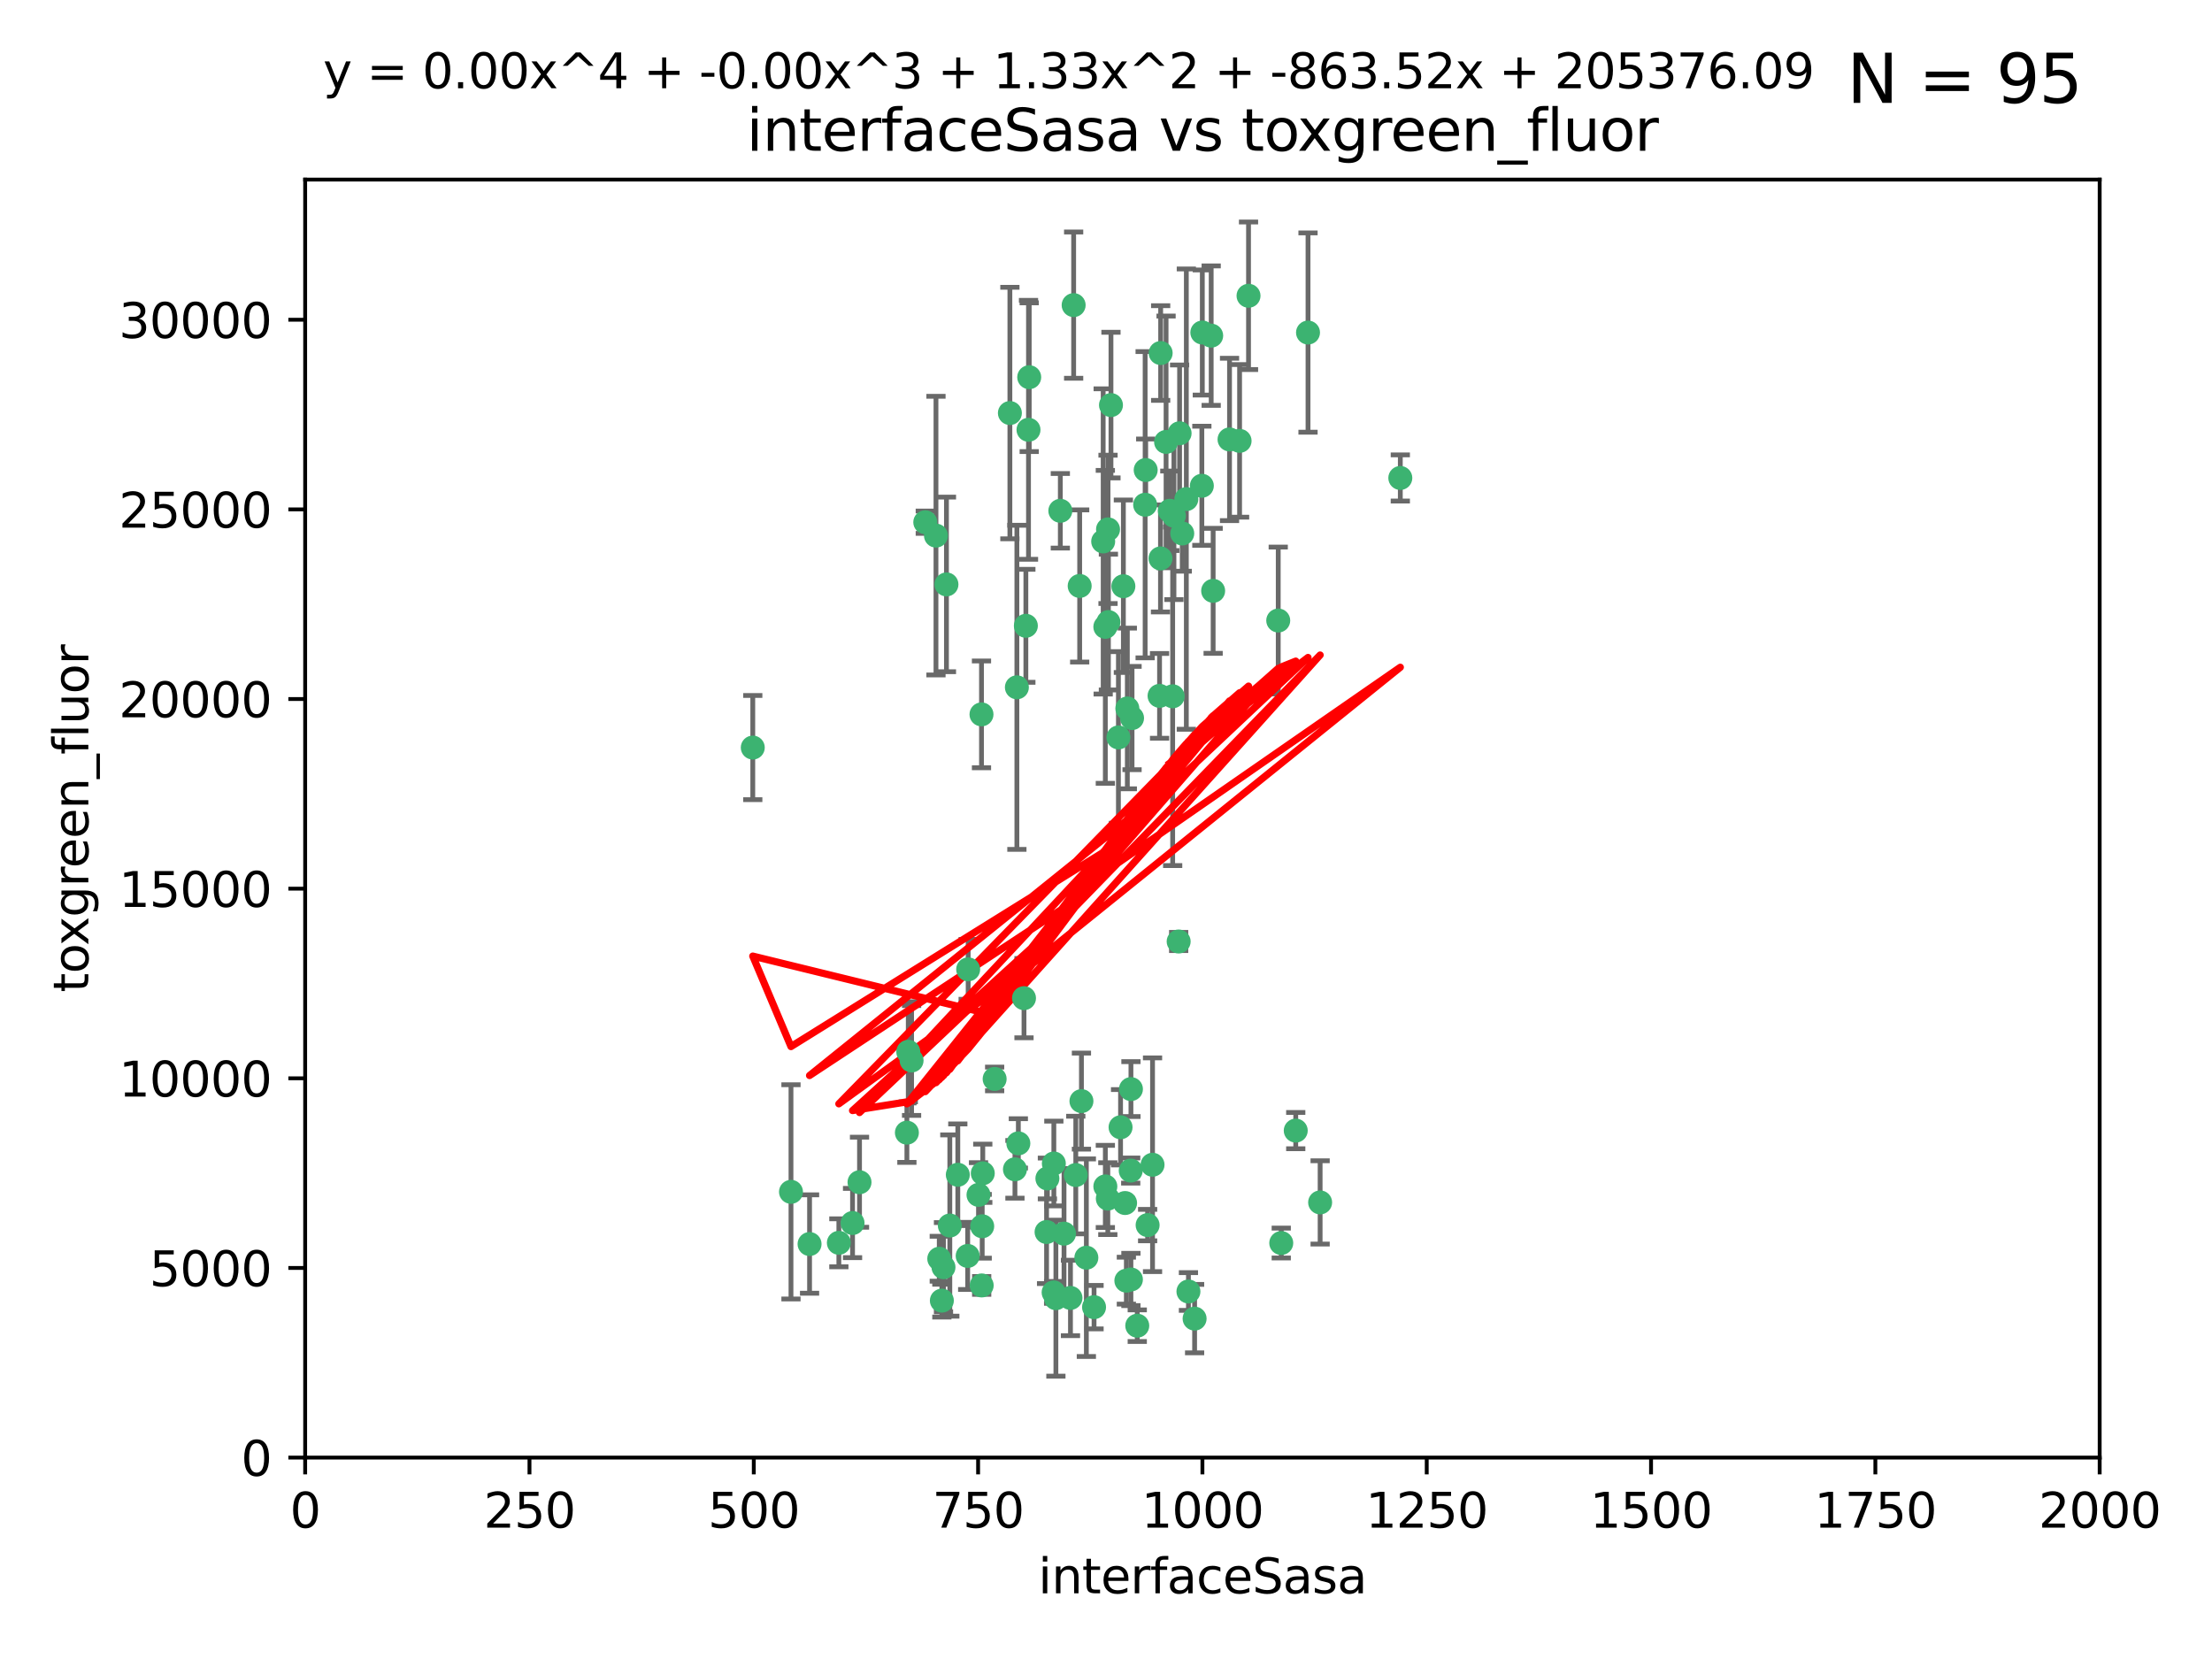 <?xml version="1.0" encoding="utf-8" standalone="no"?>
<!DOCTYPE svg PUBLIC "-//W3C//DTD SVG 1.1//EN"
  "http://www.w3.org/Graphics/SVG/1.1/DTD/svg11.dtd">
<svg xmlns:xlink="http://www.w3.org/1999/xlink" width="460.8pt" height="345.6pt" viewBox="0 0 460.8 345.6" xmlns="http://www.w3.org/2000/svg" version="1.1">
 <defs>
  <style type="text/css">*{stroke-linejoin: round; stroke-linecap: butt}</style>
 </defs>
 <g id="figure_1">
  <g id="patch_1">
   <path d="M 0 345.6 
L 460.8 345.6 
L 460.8 0 
L 0 0 
z
" style="fill: #ffffff"/>
  </g>
  <g id="axes_1">
   <g id="patch_2">
    <path d="M 63.571 303.64 
L 437.4 303.64 
L 437.4 37.411 
L 63.571 37.411 
z
" style="fill: #ffffff"/>
   </g>
   <g id="PathCollection_1">
    <defs>
     <path id="mf7aea0a71f" d="M 0 1.118 
C 0.297 1.118 0.581 1 0.791 0.791 
C 1 0.581 1.118 0.297 1.118 0 
C 1.118 -0.297 1 -0.581 0.791 -0.791 
C 0.581 -1 0.297 -1.118 0 -1.118 
C -0.297 -1.118 -0.581 -1 -0.791 -0.791 
C -1 -0.581 -1.118 -0.297 -1.118 0 
C -1.118 0.297 -1 0.581 -0.791 0.791 
C -0.581 1 -0.297 1.118 0 1.118 
z
" style="stroke: #3cb371"/>
    </defs>
    <g clip-path="url(#p50038d28a2)">
     <use xlink:href="#mf7aea0a71f" x="243.693" y="106.407" style="fill: #3cb371; stroke: #3cb371"/>
     <use xlink:href="#mf7aea0a71f" x="272.484" y="69.276" style="fill: #3cb371; stroke: #3cb371"/>
     <use xlink:href="#mf7aea0a71f" x="231.435" y="84.387" style="fill: #3cb371; stroke: #3cb371"/>
     <use xlink:href="#mf7aea0a71f" x="242.914" y="92.058" style="fill: #3cb371; stroke: #3cb371"/>
     <use xlink:href="#mf7aea0a71f" x="266.28" y="129.266" style="fill: #3cb371; stroke: #3cb371"/>
     <use xlink:href="#mf7aea0a71f" x="220.886" y="106.409" style="fill: #3cb371; stroke: #3cb371"/>
     <use xlink:href="#mf7aea0a71f" x="214.404" y="78.577" style="fill: #3cb371; stroke: #3cb371"/>
     <use xlink:href="#mf7aea0a71f" x="174.75" y="258.901" style="fill: #3cb371; stroke: #3cb371"/>
     <use xlink:href="#mf7aea0a71f" x="241.787" y="73.544" style="fill: #3cb371; stroke: #3cb371"/>
     <use xlink:href="#mf7aea0a71f" x="252.721" y="123.084" style="fill: #3cb371; stroke: #3cb371"/>
     <use xlink:href="#mf7aea0a71f" x="252.312" y="69.92" style="fill: #3cb371; stroke: #3cb371"/>
     <use xlink:href="#mf7aea0a71f" x="258.229" y="91.842" style="fill: #3cb371; stroke: #3cb371"/>
     <use xlink:href="#mf7aea0a71f" x="223.66" y="63.561" style="fill: #3cb371; stroke: #3cb371"/>
     <use xlink:href="#mf7aea0a71f" x="232.987" y="153.62" style="fill: #3cb371; stroke: #3cb371"/>
     <use xlink:href="#mf7aea0a71f" x="241.557" y="144.96" style="fill: #3cb371; stroke: #3cb371"/>
     <use xlink:href="#mf7aea0a71f" x="247.136" y="103.972" style="fill: #3cb371; stroke: #3cb371"/>
     <use xlink:href="#mf7aea0a71f" x="246.284" y="111.129" style="fill: #3cb371; stroke: #3cb371"/>
     <use xlink:href="#mf7aea0a71f" x="244.553" y="107.43" style="fill: #3cb371; stroke: #3cb371"/>
     <use xlink:href="#mf7aea0a71f" x="250.368" y="101.196" style="fill: #3cb371; stroke: #3cb371"/>
     <use xlink:href="#mf7aea0a71f" x="210.378" y="86.045" style="fill: #3cb371; stroke: #3cb371"/>
     <use xlink:href="#mf7aea0a71f" x="256.134" y="91.543" style="fill: #3cb371; stroke: #3cb371"/>
     <use xlink:href="#mf7aea0a71f" x="234.02" y="122.124" style="fill: #3cb371; stroke: #3cb371"/>
     <use xlink:href="#mf7aea0a71f" x="238.555" y="105.145" style="fill: #3cb371; stroke: #3cb371"/>
     <use xlink:href="#mf7aea0a71f" x="230.261" y="130.584" style="fill: #3cb371; stroke: #3cb371"/>
     <use xlink:href="#mf7aea0a71f" x="238.669" y="97.916" style="fill: #3cb371; stroke: #3cb371"/>
     <use xlink:href="#mf7aea0a71f" x="241.753" y="116.33" style="fill: #3cb371; stroke: #3cb371"/>
     <use xlink:href="#mf7aea0a71f" x="245.731" y="90.261" style="fill: #3cb371; stroke: #3cb371"/>
     <use xlink:href="#mf7aea0a71f" x="266.908" y="258.946" style="fill: #3cb371; stroke: #3cb371"/>
     <use xlink:href="#mf7aea0a71f" x="269.927" y="235.524" style="fill: #3cb371; stroke: #3cb371"/>
     <use xlink:href="#mf7aea0a71f" x="240.095" y="242.64" style="fill: #3cb371; stroke: #3cb371"/>
     <use xlink:href="#mf7aea0a71f" x="214.256" y="89.534" style="fill: #3cb371; stroke: #3cb371"/>
     <use xlink:href="#mf7aea0a71f" x="291.711" y="99.569" style="fill: #3cb371; stroke: #3cb371"/>
     <use xlink:href="#mf7aea0a71f" x="224.916" y="122.066" style="fill: #3cb371; stroke: #3cb371"/>
     <use xlink:href="#mf7aea0a71f" x="260.091" y="61.614" style="fill: #3cb371; stroke: #3cb371"/>
     <use xlink:href="#mf7aea0a71f" x="250.465" y="69.268" style="fill: #3cb371; stroke: #3cb371"/>
     <use xlink:href="#mf7aea0a71f" x="204.462" y="148.819" style="fill: #3cb371; stroke: #3cb371"/>
     <use xlink:href="#mf7aea0a71f" x="201.688" y="201.933" style="fill: #3cb371; stroke: #3cb371"/>
     <use xlink:href="#mf7aea0a71f" x="194.981" y="111.579" style="fill: #3cb371; stroke: #3cb371"/>
     <use xlink:href="#mf7aea0a71f" x="204.731" y="244.417" style="fill: #3cb371; stroke: #3cb371"/>
     <use xlink:href="#mf7aea0a71f" x="192.753" y="108.788" style="fill: #3cb371; stroke: #3cb371"/>
     <use xlink:href="#mf7aea0a71f" x="230.822" y="110.277" style="fill: #3cb371; stroke: #3cb371"/>
     <use xlink:href="#mf7aea0a71f" x="229.813" y="112.79" style="fill: #3cb371; stroke: #3cb371"/>
     <use xlink:href="#mf7aea0a71f" x="204.503" y="267.781" style="fill: #3cb371; stroke: #3cb371"/>
     <use xlink:href="#mf7aea0a71f" x="275.007" y="250.485" style="fill: #3cb371; stroke: #3cb371"/>
     <use xlink:href="#mf7aea0a71f" x="219.534" y="242.381" style="fill: #3cb371; stroke: #3cb371"/>
     <use xlink:href="#mf7aea0a71f" x="179.053" y="246.279" style="fill: #3cb371; stroke: #3cb371"/>
     <use xlink:href="#mf7aea0a71f" x="230.901" y="129.589" style="fill: #3cb371; stroke: #3cb371"/>
     <use xlink:href="#mf7aea0a71f" x="234.375" y="250.612" style="fill: #3cb371; stroke: #3cb371"/>
     <use xlink:href="#mf7aea0a71f" x="221.654" y="256.992" style="fill: #3cb371; stroke: #3cb371"/>
     <use xlink:href="#mf7aea0a71f" x="212.14" y="238.185" style="fill: #3cb371; stroke: #3cb371"/>
     <use xlink:href="#mf7aea0a71f" x="239.071" y="255.21" style="fill: #3cb371; stroke: #3cb371"/>
     <use xlink:href="#mf7aea0a71f" x="213.706" y="130.365" style="fill: #3cb371; stroke: #3cb371"/>
     <use xlink:href="#mf7aea0a71f" x="195.666" y="262.218" style="fill: #3cb371; stroke: #3cb371"/>
     <use xlink:href="#mf7aea0a71f" x="235.596" y="226.876" style="fill: #3cb371; stroke: #3cb371"/>
     <use xlink:href="#mf7aea0a71f" x="247.573" y="269.044" style="fill: #3cb371; stroke: #3cb371"/>
     <use xlink:href="#mf7aea0a71f" x="230.779" y="249.694" style="fill: #3cb371; stroke: #3cb371"/>
     <use xlink:href="#mf7aea0a71f" x="224.106" y="244.785" style="fill: #3cb371; stroke: #3cb371"/>
     <use xlink:href="#mf7aea0a71f" x="235.59" y="266.536" style="fill: #3cb371; stroke: #3cb371"/>
     <use xlink:href="#mf7aea0a71f" x="201.587" y="261.632" style="fill: #3cb371; stroke: #3cb371"/>
     <use xlink:href="#mf7aea0a71f" x="236.912" y="276.165" style="fill: #3cb371; stroke: #3cb371"/>
     <use xlink:href="#mf7aea0a71f" x="203.841" y="248.914" style="fill: #3cb371; stroke: #3cb371"/>
     <use xlink:href="#mf7aea0a71f" x="219.488" y="269.232" style="fill: #3cb371; stroke: #3cb371"/>
     <use xlink:href="#mf7aea0a71f" x="196.206" y="270.942" style="fill: #3cb371; stroke: #3cb371"/>
     <use xlink:href="#mf7aea0a71f" x="189.211" y="219.109" style="fill: #3cb371; stroke: #3cb371"/>
     <use xlink:href="#mf7aea0a71f" x="226.308" y="262" style="fill: #3cb371; stroke: #3cb371"/>
     <use xlink:href="#mf7aea0a71f" x="188.922" y="235.955" style="fill: #3cb371; stroke: #3cb371"/>
     <use xlink:href="#mf7aea0a71f" x="211.835" y="143.182" style="fill: #3cb371; stroke: #3cb371"/>
     <use xlink:href="#mf7aea0a71f" x="233.433" y="234.83" style="fill: #3cb371; stroke: #3cb371"/>
     <use xlink:href="#mf7aea0a71f" x="245.536" y="196.128" style="fill: #3cb371; stroke: #3cb371"/>
     <use xlink:href="#mf7aea0a71f" x="196.546" y="263.982" style="fill: #3cb371; stroke: #3cb371"/>
     <use xlink:href="#mf7aea0a71f" x="244.288" y="145.054" style="fill: #3cb371; stroke: #3cb371"/>
     <use xlink:href="#mf7aea0a71f" x="248.859" y="274.693" style="fill: #3cb371; stroke: #3cb371"/>
     <use xlink:href="#mf7aea0a71f" x="213.318" y="207.934" style="fill: #3cb371; stroke: #3cb371"/>
     <use xlink:href="#mf7aea0a71f" x="235.826" y="149.585" style="fill: #3cb371; stroke: #3cb371"/>
     <use xlink:href="#mf7aea0a71f" x="204.611" y="255.455" style="fill: #3cb371; stroke: #3cb371"/>
     <use xlink:href="#mf7aea0a71f" x="218.192" y="245.498" style="fill: #3cb371; stroke: #3cb371"/>
     <use xlink:href="#mf7aea0a71f" x="219.963" y="270.434" style="fill: #3cb371; stroke: #3cb371"/>
     <use xlink:href="#mf7aea0a71f" x="177.602" y="254.778" style="fill: #3cb371; stroke: #3cb371"/>
     <use xlink:href="#mf7aea0a71f" x="189.899" y="220.92" style="fill: #3cb371; stroke: #3cb371"/>
     <use xlink:href="#mf7aea0a71f" x="227.91" y="272.306" style="fill: #3cb371; stroke: #3cb371"/>
     <use xlink:href="#mf7aea0a71f" x="197.864" y="255.301" style="fill: #3cb371; stroke: #3cb371"/>
     <use xlink:href="#mf7aea0a71f" x="234.846" y="147.587" style="fill: #3cb371; stroke: #3cb371"/>
     <use xlink:href="#mf7aea0a71f" x="234.641" y="266.787" style="fill: #3cb371; stroke: #3cb371"/>
     <use xlink:href="#mf7aea0a71f" x="168.647" y="259.154" style="fill: #3cb371; stroke: #3cb371"/>
     <use xlink:href="#mf7aea0a71f" x="223" y="270.383" style="fill: #3cb371; stroke: #3cb371"/>
     <use xlink:href="#mf7aea0a71f" x="197.163" y="121.744" style="fill: #3cb371; stroke: #3cb371"/>
     <use xlink:href="#mf7aea0a71f" x="225.284" y="229.381" style="fill: #3cb371; stroke: #3cb371"/>
     <use xlink:href="#mf7aea0a71f" x="218.019" y="256.651" style="fill: #3cb371; stroke: #3cb371"/>
     <use xlink:href="#mf7aea0a71f" x="211.432" y="243.591" style="fill: #3cb371; stroke: #3cb371"/>
     <use xlink:href="#mf7aea0a71f" x="199.529" y="244.726" style="fill: #3cb371; stroke: #3cb371"/>
     <use xlink:href="#mf7aea0a71f" x="235.549" y="243.853" style="fill: #3cb371; stroke: #3cb371"/>
     <use xlink:href="#mf7aea0a71f" x="207.202" y="224.762" style="fill: #3cb371; stroke: #3cb371"/>
     <use xlink:href="#mf7aea0a71f" x="156.817" y="155.731" style="fill: #3cb371; stroke: #3cb371"/>
     <use xlink:href="#mf7aea0a71f" x="164.776" y="248.284" style="fill: #3cb371; stroke: #3cb371"/>
     <use xlink:href="#mf7aea0a71f" x="230.263" y="247.152" style="fill: #3cb371; stroke: #3cb371"/>
    </g>
   </g>
   <g id="matplotlib.axis_1">
    <g id="xtick_1">
     <g id="line2d_1">
      <defs>
       <path id="m6119930482" d="M 0 0 
L 0 3.5 
" style="stroke: #000000; stroke-width: 0.8"/>
      </defs>
      <g>
       <use xlink:href="#m6119930482" x="63.571" y="303.64" style="stroke: #000000; stroke-width: 0.8"/>
      </g>
     </g>
     <g id="text_1">
      <!-- 0 -->
      <g transform="translate(60.39 318.238)scale(0.1 -0.1)">
       <defs>
        <path id="DejaVuSans-30" d="M 2034 4250 
Q 1547 4250 1301 3770 
Q 1056 3291 1056 2328 
Q 1056 1369 1301 889 
Q 1547 409 2034 409 
Q 2525 409 2770 889 
Q 3016 1369 3016 2328 
Q 3016 3291 2770 3770 
Q 2525 4250 2034 4250 
z
M 2034 4750 
Q 2819 4750 3233 4129 
Q 3647 3509 3647 2328 
Q 3647 1150 3233 529 
Q 2819 -91 2034 -91 
Q 1250 -91 836 529 
Q 422 1150 422 2328 
Q 422 3509 836 4129 
Q 1250 4750 2034 4750 
z
" transform="scale(0.016)"/>
       </defs>
       <use xlink:href="#DejaVuSans-30"/>
      </g>
     </g>
    </g>
    <g id="xtick_2">
     <g id="line2d_2">
      <g>
       <use xlink:href="#m6119930482" x="110.3" y="303.64" style="stroke: #000000; stroke-width: 0.8"/>
      </g>
     </g>
     <g id="text_2">
      <!-- 250 -->
      <g transform="translate(100.756 318.238)scale(0.1 -0.1)">
       <defs>
        <path id="DejaVuSans-32" d="M 1228 531 
L 3431 531 
L 3431 0 
L 469 0 
L 469 531 
Q 828 903 1448 1529 
Q 2069 2156 2228 2338 
Q 2531 2678 2651 2914 
Q 2772 3150 2772 3378 
Q 2772 3750 2511 3984 
Q 2250 4219 1831 4219 
Q 1534 4219 1204 4116 
Q 875 4013 500 3803 
L 500 4441 
Q 881 4594 1212 4672 
Q 1544 4750 1819 4750 
Q 2544 4750 2975 4387 
Q 3406 4025 3406 3419 
Q 3406 3131 3298 2873 
Q 3191 2616 2906 2266 
Q 2828 2175 2409 1742 
Q 1991 1309 1228 531 
z
" transform="scale(0.016)"/>
        <path id="DejaVuSans-35" d="M 691 4666 
L 3169 4666 
L 3169 4134 
L 1269 4134 
L 1269 2991 
Q 1406 3038 1543 3061 
Q 1681 3084 1819 3084 
Q 2600 3084 3056 2656 
Q 3513 2228 3513 1497 
Q 3513 744 3044 326 
Q 2575 -91 1722 -91 
Q 1428 -91 1123 -41 
Q 819 9 494 109 
L 494 744 
Q 775 591 1075 516 
Q 1375 441 1709 441 
Q 2250 441 2565 725 
Q 2881 1009 2881 1497 
Q 2881 1984 2565 2268 
Q 2250 2553 1709 2553 
Q 1456 2553 1204 2497 
Q 953 2441 691 2322 
L 691 4666 
z
" transform="scale(0.016)"/>
       </defs>
       <use xlink:href="#DejaVuSans-32"/>
       <use xlink:href="#DejaVuSans-35" x="63.623"/>
       <use xlink:href="#DejaVuSans-30" x="127.246"/>
      </g>
     </g>
    </g>
    <g id="xtick_3">
     <g id="line2d_3">
      <g>
       <use xlink:href="#m6119930482" x="157.028" y="303.64" style="stroke: #000000; stroke-width: 0.8"/>
      </g>
     </g>
     <g id="text_3">
      <!-- 500 -->
      <g transform="translate(147.485 318.238)scale(0.1 -0.1)">
       <use xlink:href="#DejaVuSans-35"/>
       <use xlink:href="#DejaVuSans-30" x="63.623"/>
       <use xlink:href="#DejaVuSans-30" x="127.246"/>
      </g>
     </g>
    </g>
    <g id="xtick_4">
     <g id="line2d_4">
      <g>
       <use xlink:href="#m6119930482" x="203.757" y="303.64" style="stroke: #000000; stroke-width: 0.8"/>
      </g>
     </g>
     <g id="text_4">
      <!-- 750 -->
      <g transform="translate(194.213 318.238)scale(0.1 -0.1)">
       <defs>
        <path id="DejaVuSans-37" d="M 525 4666 
L 3525 4666 
L 3525 4397 
L 1831 0 
L 1172 0 
L 2766 4134 
L 525 4134 
L 525 4666 
z
" transform="scale(0.016)"/>
       </defs>
       <use xlink:href="#DejaVuSans-37"/>
       <use xlink:href="#DejaVuSans-35" x="63.623"/>
       <use xlink:href="#DejaVuSans-30" x="127.246"/>
      </g>
     </g>
    </g>
    <g id="xtick_5">
     <g id="line2d_5">
      <g>
       <use xlink:href="#m6119930482" x="250.486" y="303.64" style="stroke: #000000; stroke-width: 0.8"/>
      </g>
     </g>
     <g id="text_5">
      <!-- 1000 -->
      <g transform="translate(237.761 318.238)scale(0.1 -0.1)">
       <defs>
        <path id="DejaVuSans-31" d="M 794 531 
L 1825 531 
L 1825 4091 
L 703 3866 
L 703 4441 
L 1819 4666 
L 2450 4666 
L 2450 531 
L 3481 531 
L 3481 0 
L 794 0 
L 794 531 
z
" transform="scale(0.016)"/>
       </defs>
       <use xlink:href="#DejaVuSans-31"/>
       <use xlink:href="#DejaVuSans-30" x="63.623"/>
       <use xlink:href="#DejaVuSans-30" x="127.246"/>
       <use xlink:href="#DejaVuSans-30" x="190.869"/>
      </g>
     </g>
    </g>
    <g id="xtick_6">
     <g id="line2d_6">
      <g>
       <use xlink:href="#m6119930482" x="297.214" y="303.64" style="stroke: #000000; stroke-width: 0.8"/>
      </g>
     </g>
     <g id="text_6">
      <!-- 1250 -->
      <g transform="translate(284.489 318.238)scale(0.1 -0.1)">
       <use xlink:href="#DejaVuSans-31"/>
       <use xlink:href="#DejaVuSans-32" x="63.623"/>
       <use xlink:href="#DejaVuSans-35" x="127.246"/>
       <use xlink:href="#DejaVuSans-30" x="190.869"/>
      </g>
     </g>
    </g>
    <g id="xtick_7">
     <g id="line2d_7">
      <g>
       <use xlink:href="#m6119930482" x="343.943" y="303.64" style="stroke: #000000; stroke-width: 0.8"/>
      </g>
     </g>
     <g id="text_7">
      <!-- 1500 -->
      <g transform="translate(331.218 318.238)scale(0.1 -0.1)">
       <use xlink:href="#DejaVuSans-31"/>
       <use xlink:href="#DejaVuSans-35" x="63.623"/>
       <use xlink:href="#DejaVuSans-30" x="127.246"/>
       <use xlink:href="#DejaVuSans-30" x="190.869"/>
      </g>
     </g>
    </g>
    <g id="xtick_8">
     <g id="line2d_8">
      <g>
       <use xlink:href="#m6119930482" x="390.671" y="303.64" style="stroke: #000000; stroke-width: 0.8"/>
      </g>
     </g>
     <g id="text_8">
      <!-- 1750 -->
      <g transform="translate(377.946 318.238)scale(0.1 -0.1)">
       <use xlink:href="#DejaVuSans-31"/>
       <use xlink:href="#DejaVuSans-37" x="63.623"/>
       <use xlink:href="#DejaVuSans-35" x="127.246"/>
       <use xlink:href="#DejaVuSans-30" x="190.869"/>
      </g>
     </g>
    </g>
    <g id="xtick_9">
     <g id="line2d_9">
      <g>
       <use xlink:href="#m6119930482" x="437.4" y="303.64" style="stroke: #000000; stroke-width: 0.8"/>
      </g>
     </g>
     <g id="text_9">
      <!-- 2000 -->
      <g transform="translate(424.675 318.238)scale(0.1 -0.1)">
       <use xlink:href="#DejaVuSans-32"/>
       <use xlink:href="#DejaVuSans-30" x="63.623"/>
       <use xlink:href="#DejaVuSans-30" x="127.246"/>
       <use xlink:href="#DejaVuSans-30" x="190.869"/>
      </g>
     </g>
    </g>
    <g id="text_10">
     <!-- interfaceSasa -->
     <g transform="translate(216.279 331.917)scale(0.1 -0.1)">
      <defs>
       <path id="DejaVuSans-69" d="M 603 3500 
L 1178 3500 
L 1178 0 
L 603 0 
L 603 3500 
z
M 603 4863 
L 1178 4863 
L 1178 4134 
L 603 4134 
L 603 4863 
z
" transform="scale(0.016)"/>
       <path id="DejaVuSans-6e" d="M 3513 2113 
L 3513 0 
L 2938 0 
L 2938 2094 
Q 2938 2591 2744 2837 
Q 2550 3084 2163 3084 
Q 1697 3084 1428 2787 
Q 1159 2491 1159 1978 
L 1159 0 
L 581 0 
L 581 3500 
L 1159 3500 
L 1159 2956 
Q 1366 3272 1645 3428 
Q 1925 3584 2291 3584 
Q 2894 3584 3203 3211 
Q 3513 2838 3513 2113 
z
" transform="scale(0.016)"/>
       <path id="DejaVuSans-74" d="M 1172 4494 
L 1172 3500 
L 2356 3500 
L 2356 3053 
L 1172 3053 
L 1172 1153 
Q 1172 725 1289 603 
Q 1406 481 1766 481 
L 2356 481 
L 2356 0 
L 1766 0 
Q 1100 0 847 248 
Q 594 497 594 1153 
L 594 3053 
L 172 3053 
L 172 3500 
L 594 3500 
L 594 4494 
L 1172 4494 
z
" transform="scale(0.016)"/>
       <path id="DejaVuSans-65" d="M 3597 1894 
L 3597 1613 
L 953 1613 
Q 991 1019 1311 708 
Q 1631 397 2203 397 
Q 2534 397 2845 478 
Q 3156 559 3463 722 
L 3463 178 
Q 3153 47 2828 -22 
Q 2503 -91 2169 -91 
Q 1331 -91 842 396 
Q 353 884 353 1716 
Q 353 2575 817 3079 
Q 1281 3584 2069 3584 
Q 2775 3584 3186 3129 
Q 3597 2675 3597 1894 
z
M 3022 2063 
Q 3016 2534 2758 2815 
Q 2500 3097 2075 3097 
Q 1594 3097 1305 2825 
Q 1016 2553 972 2059 
L 3022 2063 
z
" transform="scale(0.016)"/>
       <path id="DejaVuSans-72" d="M 2631 2963 
Q 2534 3019 2420 3045 
Q 2306 3072 2169 3072 
Q 1681 3072 1420 2755 
Q 1159 2438 1159 1844 
L 1159 0 
L 581 0 
L 581 3500 
L 1159 3500 
L 1159 2956 
Q 1341 3275 1631 3429 
Q 1922 3584 2338 3584 
Q 2397 3584 2469 3576 
Q 2541 3569 2628 3553 
L 2631 2963 
z
" transform="scale(0.016)"/>
       <path id="DejaVuSans-66" d="M 2375 4863 
L 2375 4384 
L 1825 4384 
Q 1516 4384 1395 4259 
Q 1275 4134 1275 3809 
L 1275 3500 
L 2222 3500 
L 2222 3053 
L 1275 3053 
L 1275 0 
L 697 0 
L 697 3053 
L 147 3053 
L 147 3500 
L 697 3500 
L 697 3744 
Q 697 4328 969 4595 
Q 1241 4863 1831 4863 
L 2375 4863 
z
" transform="scale(0.016)"/>
       <path id="DejaVuSans-61" d="M 2194 1759 
Q 1497 1759 1228 1600 
Q 959 1441 959 1056 
Q 959 750 1161 570 
Q 1363 391 1709 391 
Q 2188 391 2477 730 
Q 2766 1069 2766 1631 
L 2766 1759 
L 2194 1759 
z
M 3341 1997 
L 3341 0 
L 2766 0 
L 2766 531 
Q 2569 213 2275 61 
Q 1981 -91 1556 -91 
Q 1019 -91 701 211 
Q 384 513 384 1019 
Q 384 1609 779 1909 
Q 1175 2209 1959 2209 
L 2766 2209 
L 2766 2266 
Q 2766 2663 2505 2880 
Q 2244 3097 1772 3097 
Q 1472 3097 1187 3025 
Q 903 2953 641 2809 
L 641 3341 
Q 956 3463 1253 3523 
Q 1550 3584 1831 3584 
Q 2591 3584 2966 3190 
Q 3341 2797 3341 1997 
z
" transform="scale(0.016)"/>
       <path id="DejaVuSans-63" d="M 3122 3366 
L 3122 2828 
Q 2878 2963 2633 3030 
Q 2388 3097 2138 3097 
Q 1578 3097 1268 2742 
Q 959 2388 959 1747 
Q 959 1106 1268 751 
Q 1578 397 2138 397 
Q 2388 397 2633 464 
Q 2878 531 3122 666 
L 3122 134 
Q 2881 22 2623 -34 
Q 2366 -91 2075 -91 
Q 1284 -91 818 406 
Q 353 903 353 1747 
Q 353 2603 823 3093 
Q 1294 3584 2113 3584 
Q 2378 3584 2631 3529 
Q 2884 3475 3122 3366 
z
" transform="scale(0.016)"/>
       <path id="DejaVuSans-53" d="M 3425 4513 
L 3425 3897 
Q 3066 4069 2747 4153 
Q 2428 4238 2131 4238 
Q 1616 4238 1336 4038 
Q 1056 3838 1056 3469 
Q 1056 3159 1242 3001 
Q 1428 2844 1947 2747 
L 2328 2669 
Q 3034 2534 3370 2195 
Q 3706 1856 3706 1288 
Q 3706 609 3251 259 
Q 2797 -91 1919 -91 
Q 1588 -91 1214 -16 
Q 841 59 441 206 
L 441 856 
Q 825 641 1194 531 
Q 1563 422 1919 422 
Q 2459 422 2753 634 
Q 3047 847 3047 1241 
Q 3047 1584 2836 1778 
Q 2625 1972 2144 2069 
L 1759 2144 
Q 1053 2284 737 2584 
Q 422 2884 422 3419 
Q 422 4038 858 4394 
Q 1294 4750 2059 4750 
Q 2388 4750 2728 4690 
Q 3069 4631 3425 4513 
z
" transform="scale(0.016)"/>
       <path id="DejaVuSans-73" d="M 2834 3397 
L 2834 2853 
Q 2591 2978 2328 3040 
Q 2066 3103 1784 3103 
Q 1356 3103 1142 2972 
Q 928 2841 928 2578 
Q 928 2378 1081 2264 
Q 1234 2150 1697 2047 
L 1894 2003 
Q 2506 1872 2764 1633 
Q 3022 1394 3022 966 
Q 3022 478 2636 193 
Q 2250 -91 1575 -91 
Q 1294 -91 989 -36 
Q 684 19 347 128 
L 347 722 
Q 666 556 975 473 
Q 1284 391 1588 391 
Q 1994 391 2212 530 
Q 2431 669 2431 922 
Q 2431 1156 2273 1281 
Q 2116 1406 1581 1522 
L 1381 1569 
Q 847 1681 609 1914 
Q 372 2147 372 2553 
Q 372 3047 722 3315 
Q 1072 3584 1716 3584 
Q 2034 3584 2315 3537 
Q 2597 3491 2834 3397 
z
" transform="scale(0.016)"/>
      </defs>
      <use xlink:href="#DejaVuSans-69"/>
      <use xlink:href="#DejaVuSans-6e" x="27.783"/>
      <use xlink:href="#DejaVuSans-74" x="91.162"/>
      <use xlink:href="#DejaVuSans-65" x="130.371"/>
      <use xlink:href="#DejaVuSans-72" x="191.895"/>
      <use xlink:href="#DejaVuSans-66" x="233.008"/>
      <use xlink:href="#DejaVuSans-61" x="268.213"/>
      <use xlink:href="#DejaVuSans-63" x="329.492"/>
      <use xlink:href="#DejaVuSans-65" x="384.473"/>
      <use xlink:href="#DejaVuSans-53" x="445.996"/>
      <use xlink:href="#DejaVuSans-61" x="509.473"/>
      <use xlink:href="#DejaVuSans-73" x="570.752"/>
      <use xlink:href="#DejaVuSans-61" x="622.852"/>
     </g>
    </g>
   </g>
   <g id="matplotlib.axis_2">
    <g id="ytick_1">
     <g id="line2d_10">
      <defs>
       <path id="m2c501149da" d="M 0 0 
L -3.5 0 
" style="stroke: #000000; stroke-width: 0.8"/>
      </defs>
      <g>
       <use xlink:href="#m2c501149da" x="63.571" y="303.64" style="stroke: #000000; stroke-width: 0.8"/>
      </g>
     </g>
     <g id="text_11">
      <!-- 0 -->
      <g transform="translate(50.209 307.439)scale(0.1 -0.1)">
       <use xlink:href="#DejaVuSans-30"/>
      </g>
     </g>
    </g>
    <g id="ytick_2">
     <g id="line2d_11">
      <g>
       <use xlink:href="#m2c501149da" x="63.571" y="264.135" style="stroke: #000000; stroke-width: 0.8"/>
      </g>
     </g>
     <g id="text_12">
      <!-- 5000 -->
      <g transform="translate(31.121 267.934)scale(0.1 -0.1)">
       <use xlink:href="#DejaVuSans-35"/>
       <use xlink:href="#DejaVuSans-30" x="63.623"/>
       <use xlink:href="#DejaVuSans-30" x="127.246"/>
       <use xlink:href="#DejaVuSans-30" x="190.869"/>
      </g>
     </g>
    </g>
    <g id="ytick_3">
     <g id="line2d_12">
      <g>
       <use xlink:href="#m2c501149da" x="63.571" y="224.63" style="stroke: #000000; stroke-width: 0.8"/>
      </g>
     </g>
     <g id="text_13">
      <!-- 10000 -->
      <g transform="translate(24.759 228.429)scale(0.1 -0.1)">
       <use xlink:href="#DejaVuSans-31"/>
       <use xlink:href="#DejaVuSans-30" x="63.623"/>
       <use xlink:href="#DejaVuSans-30" x="127.246"/>
       <use xlink:href="#DejaVuSans-30" x="190.869"/>
       <use xlink:href="#DejaVuSans-30" x="254.492"/>
      </g>
     </g>
    </g>
    <g id="ytick_4">
     <g id="line2d_13">
      <g>
       <use xlink:href="#m2c501149da" x="63.571" y="185.125" style="stroke: #000000; stroke-width: 0.8"/>
      </g>
     </g>
     <g id="text_14">
      <!-- 15000 -->
      <g transform="translate(24.759 188.924)scale(0.1 -0.1)">
       <use xlink:href="#DejaVuSans-31"/>
       <use xlink:href="#DejaVuSans-35" x="63.623"/>
       <use xlink:href="#DejaVuSans-30" x="127.246"/>
       <use xlink:href="#DejaVuSans-30" x="190.869"/>
       <use xlink:href="#DejaVuSans-30" x="254.492"/>
      </g>
     </g>
    </g>
    <g id="ytick_5">
     <g id="line2d_14">
      <g>
       <use xlink:href="#m2c501149da" x="63.571" y="145.62" style="stroke: #000000; stroke-width: 0.8"/>
      </g>
     </g>
     <g id="text_15">
      <!-- 20000 -->
      <g transform="translate(24.759 149.419)scale(0.1 -0.1)">
       <use xlink:href="#DejaVuSans-32"/>
       <use xlink:href="#DejaVuSans-30" x="63.623"/>
       <use xlink:href="#DejaVuSans-30" x="127.246"/>
       <use xlink:href="#DejaVuSans-30" x="190.869"/>
       <use xlink:href="#DejaVuSans-30" x="254.492"/>
      </g>
     </g>
    </g>
    <g id="ytick_6">
     <g id="line2d_15">
      <g>
       <use xlink:href="#m2c501149da" x="63.571" y="106.115" style="stroke: #000000; stroke-width: 0.8"/>
      </g>
     </g>
     <g id="text_16">
      <!-- 25000 -->
      <g transform="translate(24.759 109.914)scale(0.1 -0.1)">
       <use xlink:href="#DejaVuSans-32"/>
       <use xlink:href="#DejaVuSans-35" x="63.623"/>
       <use xlink:href="#DejaVuSans-30" x="127.246"/>
       <use xlink:href="#DejaVuSans-30" x="190.869"/>
       <use xlink:href="#DejaVuSans-30" x="254.492"/>
      </g>
     </g>
    </g>
    <g id="ytick_7">
     <g id="line2d_16">
      <g>
       <use xlink:href="#m2c501149da" x="63.571" y="66.61" style="stroke: #000000; stroke-width: 0.8"/>
      </g>
     </g>
     <g id="text_17">
      <!-- 30000 -->
      <g transform="translate(24.759 70.409)scale(0.1 -0.1)">
       <defs>
        <path id="DejaVuSans-33" d="M 2597 2516 
Q 3050 2419 3304 2112 
Q 3559 1806 3559 1356 
Q 3559 666 3084 287 
Q 2609 -91 1734 -91 
Q 1441 -91 1130 -33 
Q 819 25 488 141 
L 488 750 
Q 750 597 1062 519 
Q 1375 441 1716 441 
Q 2309 441 2620 675 
Q 2931 909 2931 1356 
Q 2931 1769 2642 2001 
Q 2353 2234 1838 2234 
L 1294 2234 
L 1294 2753 
L 1863 2753 
Q 2328 2753 2575 2939 
Q 2822 3125 2822 3475 
Q 2822 3834 2567 4026 
Q 2313 4219 1838 4219 
Q 1578 4219 1281 4162 
Q 984 4106 628 3988 
L 628 4550 
Q 988 4650 1302 4700 
Q 1616 4750 1894 4750 
Q 2613 4750 3031 4423 
Q 3450 4097 3450 3541 
Q 3450 3153 3228 2886 
Q 3006 2619 2597 2516 
z
" transform="scale(0.016)"/>
       </defs>
       <use xlink:href="#DejaVuSans-33"/>
       <use xlink:href="#DejaVuSans-30" x="63.623"/>
       <use xlink:href="#DejaVuSans-30" x="127.246"/>
       <use xlink:href="#DejaVuSans-30" x="190.869"/>
       <use xlink:href="#DejaVuSans-30" x="254.492"/>
      </g>
     </g>
    </g>
    <g id="text_18">
     <!-- toxgreen_fluor -->
     <g transform="translate(18.401 206.72)rotate(-90)scale(0.1 -0.1)">
      <defs>
       <path id="DejaVuSans-6f" d="M 1959 3097 
Q 1497 3097 1228 2736 
Q 959 2375 959 1747 
Q 959 1119 1226 758 
Q 1494 397 1959 397 
Q 2419 397 2687 759 
Q 2956 1122 2956 1747 
Q 2956 2369 2687 2733 
Q 2419 3097 1959 3097 
z
M 1959 3584 
Q 2709 3584 3137 3096 
Q 3566 2609 3566 1747 
Q 3566 888 3137 398 
Q 2709 -91 1959 -91 
Q 1206 -91 779 398 
Q 353 888 353 1747 
Q 353 2609 779 3096 
Q 1206 3584 1959 3584 
z
" transform="scale(0.016)"/>
       <path id="DejaVuSans-78" d="M 3513 3500 
L 2247 1797 
L 3578 0 
L 2900 0 
L 1881 1375 
L 863 0 
L 184 0 
L 1544 1831 
L 300 3500 
L 978 3500 
L 1906 2253 
L 2834 3500 
L 3513 3500 
z
" transform="scale(0.016)"/>
       <path id="DejaVuSans-67" d="M 2906 1791 
Q 2906 2416 2648 2759 
Q 2391 3103 1925 3103 
Q 1463 3103 1205 2759 
Q 947 2416 947 1791 
Q 947 1169 1205 825 
Q 1463 481 1925 481 
Q 2391 481 2648 825 
Q 2906 1169 2906 1791 
z
M 3481 434 
Q 3481 -459 3084 -895 
Q 2688 -1331 1869 -1331 
Q 1566 -1331 1297 -1286 
Q 1028 -1241 775 -1147 
L 775 -588 
Q 1028 -725 1275 -790 
Q 1522 -856 1778 -856 
Q 2344 -856 2625 -561 
Q 2906 -266 2906 331 
L 2906 616 
Q 2728 306 2450 153 
Q 2172 0 1784 0 
Q 1141 0 747 490 
Q 353 981 353 1791 
Q 353 2603 747 3093 
Q 1141 3584 1784 3584 
Q 2172 3584 2450 3431 
Q 2728 3278 2906 2969 
L 2906 3500 
L 3481 3500 
L 3481 434 
z
" transform="scale(0.016)"/>
       <path id="DejaVuSans-5f" d="M 3263 -1063 
L 3263 -1509 
L -63 -1509 
L -63 -1063 
L 3263 -1063 
z
" transform="scale(0.016)"/>
       <path id="DejaVuSans-6c" d="M 603 4863 
L 1178 4863 
L 1178 0 
L 603 0 
L 603 4863 
z
" transform="scale(0.016)"/>
       <path id="DejaVuSans-75" d="M 544 1381 
L 544 3500 
L 1119 3500 
L 1119 1403 
Q 1119 906 1312 657 
Q 1506 409 1894 409 
Q 2359 409 2629 706 
Q 2900 1003 2900 1516 
L 2900 3500 
L 3475 3500 
L 3475 0 
L 2900 0 
L 2900 538 
Q 2691 219 2414 64 
Q 2138 -91 1772 -91 
Q 1169 -91 856 284 
Q 544 659 544 1381 
z
M 1991 3584 
L 1991 3584 
z
" transform="scale(0.016)"/>
      </defs>
      <use xlink:href="#DejaVuSans-74"/>
      <use xlink:href="#DejaVuSans-6f" x="39.209"/>
      <use xlink:href="#DejaVuSans-78" x="97.266"/>
      <use xlink:href="#DejaVuSans-67" x="156.445"/>
      <use xlink:href="#DejaVuSans-72" x="219.922"/>
      <use xlink:href="#DejaVuSans-65" x="258.785"/>
      <use xlink:href="#DejaVuSans-65" x="320.309"/>
      <use xlink:href="#DejaVuSans-6e" x="381.832"/>
      <use xlink:href="#DejaVuSans-5f" x="445.211"/>
      <use xlink:href="#DejaVuSans-66" x="495.211"/>
      <use xlink:href="#DejaVuSans-6c" x="530.416"/>
      <use xlink:href="#DejaVuSans-75" x="558.199"/>
      <use xlink:href="#DejaVuSans-6f" x="621.578"/>
      <use xlink:href="#DejaVuSans-72" x="682.76"/>
     </g>
    </g>
   </g>
   <g id="LineCollection_1">
    <path d="M 243.693 114.69 
L 243.693 98.124 
" clip-path="url(#p50038d28a2)" style="fill: none; stroke: #696969"/>
    <path d="M 272.484 90.034 
L 272.484 48.519 
" clip-path="url(#p50038d28a2)" style="fill: none; stroke: #696969"/>
    <path d="M 231.435 99.556 
L 231.435 69.219 
" clip-path="url(#p50038d28a2)" style="fill: none; stroke: #696969"/>
    <path d="M 242.914 118.276 
L 242.914 65.84 
" clip-path="url(#p50038d28a2)" style="fill: none; stroke: #696969"/>
    <path d="M 266.28 144.567 
L 266.28 113.965 
" clip-path="url(#p50038d28a2)" style="fill: none; stroke: #696969"/>
    <path d="M 220.886 114.176 
L 220.886 98.642 
" clip-path="url(#p50038d28a2)" style="fill: none; stroke: #696969"/>
    <path d="M 214.404 94.067 
L 214.404 63.087 
" clip-path="url(#p50038d28a2)" style="fill: none; stroke: #696969"/>
    <path d="M 174.75 263.898 
L 174.75 253.904 
" clip-path="url(#p50038d28a2)" style="fill: none; stroke: #696969"/>
    <path d="M 241.787 83.405 
L 241.787 63.682 
" clip-path="url(#p50038d28a2)" style="fill: none; stroke: #696969"/>
    <path d="M 252.721 136.104 
L 252.721 110.065 
" clip-path="url(#p50038d28a2)" style="fill: none; stroke: #696969"/>
    <path d="M 252.312 84.444 
L 252.312 55.396 
" clip-path="url(#p50038d28a2)" style="fill: none; stroke: #696969"/>
    <path d="M 258.229 107.733 
L 258.229 75.95 
" clip-path="url(#p50038d28a2)" style="fill: none; stroke: #696969"/>
    <path d="M 223.66 78.794 
L 223.66 48.327 
" clip-path="url(#p50038d28a2)" style="fill: none; stroke: #696969"/>
    <path d="M 232.987 171.496 
L 232.987 135.744 
" clip-path="url(#p50038d28a2)" style="fill: none; stroke: #696969"/>
    <path d="M 241.557 153.789 
L 241.557 136.131 
" clip-path="url(#p50038d28a2)" style="fill: none; stroke: #696969"/>
    <path d="M 247.136 151.918 
L 247.136 56.025 
" clip-path="url(#p50038d28a2)" style="fill: none; stroke: #696969"/>
    <path d="M 246.284 118.989 
L 246.284 103.269 
" clip-path="url(#p50038d28a2)" style="fill: none; stroke: #696969"/>
    <path d="M 244.553 124.902 
L 244.553 89.957 
" clip-path="url(#p50038d28a2)" style="fill: none; stroke: #696969"/>
    <path d="M 250.368 113.603 
L 250.368 88.789 
" clip-path="url(#p50038d28a2)" style="fill: none; stroke: #696969"/>
    <path d="M 210.378 112.245 
L 210.378 59.845 
" clip-path="url(#p50038d28a2)" style="fill: none; stroke: #696969"/>
    <path d="M 256.134 108.456 
L 256.134 74.63 
" clip-path="url(#p50038d28a2)" style="fill: none; stroke: #696969"/>
    <path d="M 234.02 140.086 
L 234.02 104.162 
" clip-path="url(#p50038d28a2)" style="fill: none; stroke: #696969"/>
    <path d="M 238.555 137.044 
L 238.555 73.246 
" clip-path="url(#p50038d28a2)" style="fill: none; stroke: #696969"/>
    <path d="M 230.261 163.179 
L 230.261 97.99 
" clip-path="url(#p50038d28a2)" style="fill: none; stroke: #696969"/>
    <path d="M 238.669 104.375 
L 238.669 91.457 
" clip-path="url(#p50038d28a2)" style="fill: none; stroke: #696969"/>
    <path d="M 241.753 127.48 
L 241.753 105.181 
" clip-path="url(#p50038d28a2)" style="fill: none; stroke: #696969"/>
    <path d="M 245.731 104.49 
L 245.731 76.032 
" clip-path="url(#p50038d28a2)" style="fill: none; stroke: #696969"/>
    <path d="M 266.908 262.056 
L 266.908 255.836 
" clip-path="url(#p50038d28a2)" style="fill: none; stroke: #696969"/>
    <path d="M 269.927 239.301 
L 269.927 231.747 
" clip-path="url(#p50038d28a2)" style="fill: none; stroke: #696969"/>
    <path d="M 240.095 264.899 
L 240.095 220.38 
" clip-path="url(#p50038d28a2)" style="fill: none; stroke: #696969"/>
    <path d="M 214.256 116.506 
L 214.256 62.562 
" clip-path="url(#p50038d28a2)" style="fill: none; stroke: #696969"/>
    <path d="M 291.711 104.376 
L 291.711 94.761 
" clip-path="url(#p50038d28a2)" style="fill: none; stroke: #696969"/>
    <path d="M 224.916 137.913 
L 224.916 106.218 
" clip-path="url(#p50038d28a2)" style="fill: none; stroke: #696969"/>
    <path d="M 260.091 76.984 
L 260.091 46.244 
" clip-path="url(#p50038d28a2)" style="fill: none; stroke: #696969"/>
    <path d="M 250.465 82.296 
L 250.465 56.239 
" clip-path="url(#p50038d28a2)" style="fill: none; stroke: #696969"/>
    <path d="M 204.462 159.942 
L 204.462 137.697 
" clip-path="url(#p50038d28a2)" style="fill: none; stroke: #696969"/>
    <path d="M 201.688 208.172 
L 201.688 195.693 
" clip-path="url(#p50038d28a2)" style="fill: none; stroke: #696969"/>
    <path d="M 194.981 140.604 
L 194.981 82.554 
" clip-path="url(#p50038d28a2)" style="fill: none; stroke: #696969"/>
    <path d="M 204.731 250.489 
L 204.731 238.346 
" clip-path="url(#p50038d28a2)" style="fill: none; stroke: #696969"/>
    <path d="M 192.753 111.116 
L 192.753 106.461 
" clip-path="url(#p50038d28a2)" style="fill: none; stroke: #696969"/>
    <path d="M 230.822 125.727 
L 230.822 94.826 
" clip-path="url(#p50038d28a2)" style="fill: none; stroke: #696969"/>
    <path d="M 229.813 144.582 
L 229.813 80.997 
" clip-path="url(#p50038d28a2)" style="fill: none; stroke: #696969"/>
    <path d="M 204.503 269.639 
L 204.503 265.923 
" clip-path="url(#p50038d28a2)" style="fill: none; stroke: #696969"/>
    <path d="M 275.007 259.162 
L 275.007 241.808 
" clip-path="url(#p50038d28a2)" style="fill: none; stroke: #696969"/>
    <path d="M 219.534 251.212 
L 219.534 233.549 
" clip-path="url(#p50038d28a2)" style="fill: none; stroke: #696969"/>
    <path d="M 179.053 255.662 
L 179.053 236.896 
" clip-path="url(#p50038d28a2)" style="fill: none; stroke: #696969"/>
    <path d="M 230.901 143.733 
L 230.901 115.445 
" clip-path="url(#p50038d28a2)" style="fill: none; stroke: #696969"/>
    <path d="M 234.375 251.595 
L 234.375 249.629 
" clip-path="url(#p50038d28a2)" style="fill: none; stroke: #696969"/>
    <path d="M 221.654 270.546 
L 221.654 243.437 
" clip-path="url(#p50038d28a2)" style="fill: none; stroke: #696969"/>
    <path d="M 212.14 243.325 
L 212.14 233.045 
" clip-path="url(#p50038d28a2)" style="fill: none; stroke: #696969"/>
    <path d="M 239.071 258.485 
L 239.071 251.935 
" clip-path="url(#p50038d28a2)" style="fill: none; stroke: #696969"/>
    <path d="M 213.706 142.136 
L 213.706 118.595 
" clip-path="url(#p50038d28a2)" style="fill: none; stroke: #696969"/>
    <path d="M 195.666 266.897 
L 195.666 257.539 
" clip-path="url(#p50038d28a2)" style="fill: none; stroke: #696969"/>
    <path d="M 235.596 232.594 
L 235.596 221.158 
" clip-path="url(#p50038d28a2)" style="fill: none; stroke: #696969"/>
    <path d="M 247.573 272.973 
L 247.573 265.115 
" clip-path="url(#p50038d28a2)" style="fill: none; stroke: #696969"/>
    <path d="M 230.779 257.178 
L 230.779 242.211 
" clip-path="url(#p50038d28a2)" style="fill: none; stroke: #696969"/>
    <path d="M 224.106 257.037 
L 224.106 232.533 
" clip-path="url(#p50038d28a2)" style="fill: none; stroke: #696969"/>
    <path d="M 235.59 271.981 
L 235.59 261.091 
" clip-path="url(#p50038d28a2)" style="fill: none; stroke: #696969"/>
    <path d="M 201.587 268.618 
L 201.587 254.645 
" clip-path="url(#p50038d28a2)" style="fill: none; stroke: #696969"/>
    <path d="M 236.912 279.457 
L 236.912 272.873 
" clip-path="url(#p50038d28a2)" style="fill: none; stroke: #696969"/>
    <path d="M 203.841 255.622 
L 203.841 242.205 
" clip-path="url(#p50038d28a2)" style="fill: none; stroke: #696969"/>
    <path d="M 219.488 271.512 
L 219.488 266.952 
" clip-path="url(#p50038d28a2)" style="fill: none; stroke: #696969"/>
    <path d="M 196.206 274.365 
L 196.206 267.52 
" clip-path="url(#p50038d28a2)" style="fill: none; stroke: #696969"/>
    <path d="M 189.211 229.533 
L 189.211 208.684 
" clip-path="url(#p50038d28a2)" style="fill: none; stroke: #696969"/>
    <path d="M 226.308 282.577 
L 226.308 241.422 
" clip-path="url(#p50038d28a2)" style="fill: none; stroke: #696969"/>
    <path d="M 188.922 242.149 
L 188.922 229.76 
" clip-path="url(#p50038d28a2)" style="fill: none; stroke: #696969"/>
    <path d="M 211.835 176.942 
L 211.835 109.423 
" clip-path="url(#p50038d28a2)" style="fill: none; stroke: #696969"/>
    <path d="M 233.433 242.679 
L 233.433 226.981 
" clip-path="url(#p50038d28a2)" style="fill: none; stroke: #696969"/>
    <path d="M 245.536 198.023 
L 245.536 194.232 
" clip-path="url(#p50038d28a2)" style="fill: none; stroke: #696969"/>
    <path d="M 196.546 273.277 
L 196.546 254.687 
" clip-path="url(#p50038d28a2)" style="fill: none; stroke: #696969"/>
    <path d="M 244.288 180.314 
L 244.288 109.794 
" clip-path="url(#p50038d28a2)" style="fill: none; stroke: #696969"/>
    <path d="M 248.859 281.823 
L 248.859 267.563 
" clip-path="url(#p50038d28a2)" style="fill: none; stroke: #696969"/>
    <path d="M 213.318 216.185 
L 213.318 199.682 
" clip-path="url(#p50038d28a2)" style="fill: none; stroke: #696969"/>
    <path d="M 235.826 160.342 
L 235.826 138.827 
" clip-path="url(#p50038d28a2)" style="fill: none; stroke: #696969"/>
    <path d="M 204.611 262.097 
L 204.611 248.813 
" clip-path="url(#p50038d28a2)" style="fill: none; stroke: #696969"/>
    <path d="M 218.192 249.749 
L 218.192 241.248 
" clip-path="url(#p50038d28a2)" style="fill: none; stroke: #696969"/>
    <path d="M 219.963 286.678 
L 219.963 254.189 
" clip-path="url(#p50038d28a2)" style="fill: none; stroke: #696969"/>
    <path d="M 177.602 261.991 
L 177.602 247.565 
" clip-path="url(#p50038d28a2)" style="fill: none; stroke: #696969"/>
    <path d="M 189.899 232.358 
L 189.899 209.482 
" clip-path="url(#p50038d28a2)" style="fill: none; stroke: #696969"/>
    <path d="M 227.91 276.834 
L 227.91 267.778 
" clip-path="url(#p50038d28a2)" style="fill: none; stroke: #696969"/>
    <path d="M 197.864 274.181 
L 197.864 236.421 
" clip-path="url(#p50038d28a2)" style="fill: none; stroke: #696969"/>
    <path d="M 234.846 164.323 
L 234.846 130.852 
" clip-path="url(#p50038d28a2)" style="fill: none; stroke: #696969"/>
    <path d="M 234.641 271.672 
L 234.641 261.902 
" clip-path="url(#p50038d28a2)" style="fill: none; stroke: #696969"/>
    <path d="M 168.647 269.401 
L 168.647 248.907 
" clip-path="url(#p50038d28a2)" style="fill: none; stroke: #696969"/>
    <path d="M 223 278.241 
L 223 262.525 
" clip-path="url(#p50038d28a2)" style="fill: none; stroke: #696969"/>
    <path d="M 197.163 139.929 
L 197.163 103.559 
" clip-path="url(#p50038d28a2)" style="fill: none; stroke: #696969"/>
    <path d="M 225.284 239.386 
L 225.284 219.376 
" clip-path="url(#p50038d28a2)" style="fill: none; stroke: #696969"/>
    <path d="M 218.019 267.395 
L 218.019 245.908 
" clip-path="url(#p50038d28a2)" style="fill: none; stroke: #696969"/>
    <path d="M 211.432 249.602 
L 211.432 237.58 
" clip-path="url(#p50038d28a2)" style="fill: none; stroke: #696969"/>
    <path d="M 199.529 255.317 
L 199.529 234.134 
" clip-path="url(#p50038d28a2)" style="fill: none; stroke: #696969"/>
    <path d="M 235.549 246.47 
L 235.549 241.235 
" clip-path="url(#p50038d28a2)" style="fill: none; stroke: #696969"/>
    <path d="M 207.202 227.229 
L 207.202 222.295 
" clip-path="url(#p50038d28a2)" style="fill: none; stroke: #696969"/>
    <path d="M 156.817 166.584 
L 156.817 144.878 
" clip-path="url(#p50038d28a2)" style="fill: none; stroke: #696969"/>
    <path d="M 164.776 270.598 
L 164.776 225.971 
" clip-path="url(#p50038d28a2)" style="fill: none; stroke: #696969"/>
    <path d="M 230.263 255.708 
L 230.263 238.596 
" clip-path="url(#p50038d28a2)" style="fill: none; stroke: #696969"/>
   </g>
   <g id="line2d_17">
    <defs>
     <path id="m89844c908a" d="M 2 0 
L -2 -0 
" style="stroke: #696969"/>
    </defs>
    <g clip-path="url(#p50038d28a2)">
     <use xlink:href="#m89844c908a" x="243.693" y="114.69" style="fill: #696969; stroke: #696969"/>
     <use xlink:href="#m89844c908a" x="272.484" y="90.034" style="fill: #696969; stroke: #696969"/>
     <use xlink:href="#m89844c908a" x="231.435" y="99.556" style="fill: #696969; stroke: #696969"/>
     <use xlink:href="#m89844c908a" x="242.914" y="118.276" style="fill: #696969; stroke: #696969"/>
     <use xlink:href="#m89844c908a" x="266.28" y="144.567" style="fill: #696969; stroke: #696969"/>
     <use xlink:href="#m89844c908a" x="220.886" y="114.176" style="fill: #696969; stroke: #696969"/>
     <use xlink:href="#m89844c908a" x="214.404" y="94.067" style="fill: #696969; stroke: #696969"/>
     <use xlink:href="#m89844c908a" x="174.75" y="263.898" style="fill: #696969; stroke: #696969"/>
     <use xlink:href="#m89844c908a" x="241.787" y="83.405" style="fill: #696969; stroke: #696969"/>
     <use xlink:href="#m89844c908a" x="252.721" y="136.104" style="fill: #696969; stroke: #696969"/>
     <use xlink:href="#m89844c908a" x="252.312" y="84.444" style="fill: #696969; stroke: #696969"/>
     <use xlink:href="#m89844c908a" x="258.229" y="107.733" style="fill: #696969; stroke: #696969"/>
     <use xlink:href="#m89844c908a" x="223.66" y="78.794" style="fill: #696969; stroke: #696969"/>
     <use xlink:href="#m89844c908a" x="232.987" y="171.496" style="fill: #696969; stroke: #696969"/>
     <use xlink:href="#m89844c908a" x="241.557" y="153.789" style="fill: #696969; stroke: #696969"/>
     <use xlink:href="#m89844c908a" x="247.136" y="151.918" style="fill: #696969; stroke: #696969"/>
     <use xlink:href="#m89844c908a" x="246.284" y="118.989" style="fill: #696969; stroke: #696969"/>
     <use xlink:href="#m89844c908a" x="244.553" y="124.902" style="fill: #696969; stroke: #696969"/>
     <use xlink:href="#m89844c908a" x="250.368" y="113.603" style="fill: #696969; stroke: #696969"/>
     <use xlink:href="#m89844c908a" x="210.378" y="112.245" style="fill: #696969; stroke: #696969"/>
     <use xlink:href="#m89844c908a" x="256.134" y="108.456" style="fill: #696969; stroke: #696969"/>
     <use xlink:href="#m89844c908a" x="234.02" y="140.086" style="fill: #696969; stroke: #696969"/>
     <use xlink:href="#m89844c908a" x="238.555" y="137.044" style="fill: #696969; stroke: #696969"/>
     <use xlink:href="#m89844c908a" x="230.261" y="163.179" style="fill: #696969; stroke: #696969"/>
     <use xlink:href="#m89844c908a" x="238.669" y="104.375" style="fill: #696969; stroke: #696969"/>
     <use xlink:href="#m89844c908a" x="241.753" y="127.48" style="fill: #696969; stroke: #696969"/>
     <use xlink:href="#m89844c908a" x="245.731" y="104.49" style="fill: #696969; stroke: #696969"/>
     <use xlink:href="#m89844c908a" x="266.908" y="262.056" style="fill: #696969; stroke: #696969"/>
     <use xlink:href="#m89844c908a" x="269.927" y="239.301" style="fill: #696969; stroke: #696969"/>
     <use xlink:href="#m89844c908a" x="240.095" y="264.899" style="fill: #696969; stroke: #696969"/>
     <use xlink:href="#m89844c908a" x="214.256" y="116.506" style="fill: #696969; stroke: #696969"/>
     <use xlink:href="#m89844c908a" x="291.711" y="104.376" style="fill: #696969; stroke: #696969"/>
     <use xlink:href="#m89844c908a" x="224.916" y="137.913" style="fill: #696969; stroke: #696969"/>
     <use xlink:href="#m89844c908a" x="260.091" y="76.984" style="fill: #696969; stroke: #696969"/>
     <use xlink:href="#m89844c908a" x="250.465" y="82.296" style="fill: #696969; stroke: #696969"/>
     <use xlink:href="#m89844c908a" x="204.462" y="159.942" style="fill: #696969; stroke: #696969"/>
     <use xlink:href="#m89844c908a" x="201.688" y="208.172" style="fill: #696969; stroke: #696969"/>
     <use xlink:href="#m89844c908a" x="194.981" y="140.604" style="fill: #696969; stroke: #696969"/>
     <use xlink:href="#m89844c908a" x="204.731" y="250.489" style="fill: #696969; stroke: #696969"/>
     <use xlink:href="#m89844c908a" x="192.753" y="111.116" style="fill: #696969; stroke: #696969"/>
     <use xlink:href="#m89844c908a" x="230.822" y="125.727" style="fill: #696969; stroke: #696969"/>
     <use xlink:href="#m89844c908a" x="229.813" y="144.582" style="fill: #696969; stroke: #696969"/>
     <use xlink:href="#m89844c908a" x="204.503" y="269.639" style="fill: #696969; stroke: #696969"/>
     <use xlink:href="#m89844c908a" x="275.007" y="259.162" style="fill: #696969; stroke: #696969"/>
     <use xlink:href="#m89844c908a" x="219.534" y="251.212" style="fill: #696969; stroke: #696969"/>
     <use xlink:href="#m89844c908a" x="179.053" y="255.662" style="fill: #696969; stroke: #696969"/>
     <use xlink:href="#m89844c908a" x="230.901" y="143.733" style="fill: #696969; stroke: #696969"/>
     <use xlink:href="#m89844c908a" x="234.375" y="251.595" style="fill: #696969; stroke: #696969"/>
     <use xlink:href="#m89844c908a" x="221.654" y="270.546" style="fill: #696969; stroke: #696969"/>
     <use xlink:href="#m89844c908a" x="212.14" y="243.325" style="fill: #696969; stroke: #696969"/>
     <use xlink:href="#m89844c908a" x="239.071" y="258.485" style="fill: #696969; stroke: #696969"/>
     <use xlink:href="#m89844c908a" x="213.706" y="142.136" style="fill: #696969; stroke: #696969"/>
     <use xlink:href="#m89844c908a" x="195.666" y="266.897" style="fill: #696969; stroke: #696969"/>
     <use xlink:href="#m89844c908a" x="235.596" y="232.594" style="fill: #696969; stroke: #696969"/>
     <use xlink:href="#m89844c908a" x="247.573" y="272.973" style="fill: #696969; stroke: #696969"/>
     <use xlink:href="#m89844c908a" x="230.779" y="257.178" style="fill: #696969; stroke: #696969"/>
     <use xlink:href="#m89844c908a" x="224.106" y="257.037" style="fill: #696969; stroke: #696969"/>
     <use xlink:href="#m89844c908a" x="235.59" y="271.981" style="fill: #696969; stroke: #696969"/>
     <use xlink:href="#m89844c908a" x="201.587" y="268.618" style="fill: #696969; stroke: #696969"/>
     <use xlink:href="#m89844c908a" x="236.912" y="279.457" style="fill: #696969; stroke: #696969"/>
     <use xlink:href="#m89844c908a" x="203.841" y="255.622" style="fill: #696969; stroke: #696969"/>
     <use xlink:href="#m89844c908a" x="219.488" y="271.512" style="fill: #696969; stroke: #696969"/>
     <use xlink:href="#m89844c908a" x="196.206" y="274.365" style="fill: #696969; stroke: #696969"/>
     <use xlink:href="#m89844c908a" x="189.211" y="229.533" style="fill: #696969; stroke: #696969"/>
     <use xlink:href="#m89844c908a" x="226.308" y="282.577" style="fill: #696969; stroke: #696969"/>
     <use xlink:href="#m89844c908a" x="188.922" y="242.149" style="fill: #696969; stroke: #696969"/>
     <use xlink:href="#m89844c908a" x="211.835" y="176.942" style="fill: #696969; stroke: #696969"/>
     <use xlink:href="#m89844c908a" x="233.433" y="242.679" style="fill: #696969; stroke: #696969"/>
     <use xlink:href="#m89844c908a" x="245.536" y="198.023" style="fill: #696969; stroke: #696969"/>
     <use xlink:href="#m89844c908a" x="196.546" y="273.277" style="fill: #696969; stroke: #696969"/>
     <use xlink:href="#m89844c908a" x="244.288" y="180.314" style="fill: #696969; stroke: #696969"/>
     <use xlink:href="#m89844c908a" x="248.859" y="281.823" style="fill: #696969; stroke: #696969"/>
     <use xlink:href="#m89844c908a" x="213.318" y="216.185" style="fill: #696969; stroke: #696969"/>
     <use xlink:href="#m89844c908a" x="235.826" y="160.342" style="fill: #696969; stroke: #696969"/>
     <use xlink:href="#m89844c908a" x="204.611" y="262.097" style="fill: #696969; stroke: #696969"/>
     <use xlink:href="#m89844c908a" x="218.192" y="249.749" style="fill: #696969; stroke: #696969"/>
     <use xlink:href="#m89844c908a" x="219.963" y="286.678" style="fill: #696969; stroke: #696969"/>
     <use xlink:href="#m89844c908a" x="177.602" y="261.991" style="fill: #696969; stroke: #696969"/>
     <use xlink:href="#m89844c908a" x="189.899" y="232.358" style="fill: #696969; stroke: #696969"/>
     <use xlink:href="#m89844c908a" x="227.91" y="276.834" style="fill: #696969; stroke: #696969"/>
     <use xlink:href="#m89844c908a" x="197.864" y="274.181" style="fill: #696969; stroke: #696969"/>
     <use xlink:href="#m89844c908a" x="234.846" y="164.323" style="fill: #696969; stroke: #696969"/>
     <use xlink:href="#m89844c908a" x="234.641" y="271.672" style="fill: #696969; stroke: #696969"/>
     <use xlink:href="#m89844c908a" x="168.647" y="269.401" style="fill: #696969; stroke: #696969"/>
     <use xlink:href="#m89844c908a" x="223" y="278.241" style="fill: #696969; stroke: #696969"/>
     <use xlink:href="#m89844c908a" x="197.163" y="139.929" style="fill: #696969; stroke: #696969"/>
     <use xlink:href="#m89844c908a" x="225.284" y="239.386" style="fill: #696969; stroke: #696969"/>
     <use xlink:href="#m89844c908a" x="218.019" y="267.395" style="fill: #696969; stroke: #696969"/>
     <use xlink:href="#m89844c908a" x="211.432" y="249.602" style="fill: #696969; stroke: #696969"/>
     <use xlink:href="#m89844c908a" x="199.529" y="255.317" style="fill: #696969; stroke: #696969"/>
     <use xlink:href="#m89844c908a" x="235.549" y="246.47" style="fill: #696969; stroke: #696969"/>
     <use xlink:href="#m89844c908a" x="207.202" y="227.229" style="fill: #696969; stroke: #696969"/>
     <use xlink:href="#m89844c908a" x="156.817" y="166.584" style="fill: #696969; stroke: #696969"/>
     <use xlink:href="#m89844c908a" x="164.776" y="270.598" style="fill: #696969; stroke: #696969"/>
     <use xlink:href="#m89844c908a" x="230.263" y="255.708" style="fill: #696969; stroke: #696969"/>
    </g>
   </g>
   <g id="line2d_18">
    <g clip-path="url(#p50038d28a2)">
     <use xlink:href="#m89844c908a" x="243.693" y="98.124" style="fill: #696969; stroke: #696969"/>
     <use xlink:href="#m89844c908a" x="272.484" y="48.519" style="fill: #696969; stroke: #696969"/>
     <use xlink:href="#m89844c908a" x="231.435" y="69.219" style="fill: #696969; stroke: #696969"/>
     <use xlink:href="#m89844c908a" x="242.914" y="65.84" style="fill: #696969; stroke: #696969"/>
     <use xlink:href="#m89844c908a" x="266.28" y="113.965" style="fill: #696969; stroke: #696969"/>
     <use xlink:href="#m89844c908a" x="220.886" y="98.642" style="fill: #696969; stroke: #696969"/>
     <use xlink:href="#m89844c908a" x="214.404" y="63.087" style="fill: #696969; stroke: #696969"/>
     <use xlink:href="#m89844c908a" x="174.75" y="253.904" style="fill: #696969; stroke: #696969"/>
     <use xlink:href="#m89844c908a" x="241.787" y="63.682" style="fill: #696969; stroke: #696969"/>
     <use xlink:href="#m89844c908a" x="252.721" y="110.065" style="fill: #696969; stroke: #696969"/>
     <use xlink:href="#m89844c908a" x="252.312" y="55.396" style="fill: #696969; stroke: #696969"/>
     <use xlink:href="#m89844c908a" x="258.229" y="75.95" style="fill: #696969; stroke: #696969"/>
     <use xlink:href="#m89844c908a" x="223.66" y="48.327" style="fill: #696969; stroke: #696969"/>
     <use xlink:href="#m89844c908a" x="232.987" y="135.744" style="fill: #696969; stroke: #696969"/>
     <use xlink:href="#m89844c908a" x="241.557" y="136.131" style="fill: #696969; stroke: #696969"/>
     <use xlink:href="#m89844c908a" x="247.136" y="56.025" style="fill: #696969; stroke: #696969"/>
     <use xlink:href="#m89844c908a" x="246.284" y="103.269" style="fill: #696969; stroke: #696969"/>
     <use xlink:href="#m89844c908a" x="244.553" y="89.957" style="fill: #696969; stroke: #696969"/>
     <use xlink:href="#m89844c908a" x="250.368" y="88.789" style="fill: #696969; stroke: #696969"/>
     <use xlink:href="#m89844c908a" x="210.378" y="59.845" style="fill: #696969; stroke: #696969"/>
     <use xlink:href="#m89844c908a" x="256.134" y="74.63" style="fill: #696969; stroke: #696969"/>
     <use xlink:href="#m89844c908a" x="234.02" y="104.162" style="fill: #696969; stroke: #696969"/>
     <use xlink:href="#m89844c908a" x="238.555" y="73.246" style="fill: #696969; stroke: #696969"/>
     <use xlink:href="#m89844c908a" x="230.261" y="97.99" style="fill: #696969; stroke: #696969"/>
     <use xlink:href="#m89844c908a" x="238.669" y="91.457" style="fill: #696969; stroke: #696969"/>
     <use xlink:href="#m89844c908a" x="241.753" y="105.181" style="fill: #696969; stroke: #696969"/>
     <use xlink:href="#m89844c908a" x="245.731" y="76.032" style="fill: #696969; stroke: #696969"/>
     <use xlink:href="#m89844c908a" x="266.908" y="255.836" style="fill: #696969; stroke: #696969"/>
     <use xlink:href="#m89844c908a" x="269.927" y="231.747" style="fill: #696969; stroke: #696969"/>
     <use xlink:href="#m89844c908a" x="240.095" y="220.38" style="fill: #696969; stroke: #696969"/>
     <use xlink:href="#m89844c908a" x="214.256" y="62.562" style="fill: #696969; stroke: #696969"/>
     <use xlink:href="#m89844c908a" x="291.711" y="94.761" style="fill: #696969; stroke: #696969"/>
     <use xlink:href="#m89844c908a" x="224.916" y="106.218" style="fill: #696969; stroke: #696969"/>
     <use xlink:href="#m89844c908a" x="260.091" y="46.244" style="fill: #696969; stroke: #696969"/>
     <use xlink:href="#m89844c908a" x="250.465" y="56.239" style="fill: #696969; stroke: #696969"/>
     <use xlink:href="#m89844c908a" x="204.462" y="137.697" style="fill: #696969; stroke: #696969"/>
     <use xlink:href="#m89844c908a" x="201.688" y="195.693" style="fill: #696969; stroke: #696969"/>
     <use xlink:href="#m89844c908a" x="194.981" y="82.554" style="fill: #696969; stroke: #696969"/>
     <use xlink:href="#m89844c908a" x="204.731" y="238.346" style="fill: #696969; stroke: #696969"/>
     <use xlink:href="#m89844c908a" x="192.753" y="106.461" style="fill: #696969; stroke: #696969"/>
     <use xlink:href="#m89844c908a" x="230.822" y="94.826" style="fill: #696969; stroke: #696969"/>
     <use xlink:href="#m89844c908a" x="229.813" y="80.997" style="fill: #696969; stroke: #696969"/>
     <use xlink:href="#m89844c908a" x="204.503" y="265.923" style="fill: #696969; stroke: #696969"/>
     <use xlink:href="#m89844c908a" x="275.007" y="241.808" style="fill: #696969; stroke: #696969"/>
     <use xlink:href="#m89844c908a" x="219.534" y="233.549" style="fill: #696969; stroke: #696969"/>
     <use xlink:href="#m89844c908a" x="179.053" y="236.896" style="fill: #696969; stroke: #696969"/>
     <use xlink:href="#m89844c908a" x="230.901" y="115.445" style="fill: #696969; stroke: #696969"/>
     <use xlink:href="#m89844c908a" x="234.375" y="249.629" style="fill: #696969; stroke: #696969"/>
     <use xlink:href="#m89844c908a" x="221.654" y="243.437" style="fill: #696969; stroke: #696969"/>
     <use xlink:href="#m89844c908a" x="212.14" y="233.045" style="fill: #696969; stroke: #696969"/>
     <use xlink:href="#m89844c908a" x="239.071" y="251.935" style="fill: #696969; stroke: #696969"/>
     <use xlink:href="#m89844c908a" x="213.706" y="118.595" style="fill: #696969; stroke: #696969"/>
     <use xlink:href="#m89844c908a" x="195.666" y="257.539" style="fill: #696969; stroke: #696969"/>
     <use xlink:href="#m89844c908a" x="235.596" y="221.158" style="fill: #696969; stroke: #696969"/>
     <use xlink:href="#m89844c908a" x="247.573" y="265.115" style="fill: #696969; stroke: #696969"/>
     <use xlink:href="#m89844c908a" x="230.779" y="242.211" style="fill: #696969; stroke: #696969"/>
     <use xlink:href="#m89844c908a" x="224.106" y="232.533" style="fill: #696969; stroke: #696969"/>
     <use xlink:href="#m89844c908a" x="235.59" y="261.091" style="fill: #696969; stroke: #696969"/>
     <use xlink:href="#m89844c908a" x="201.587" y="254.645" style="fill: #696969; stroke: #696969"/>
     <use xlink:href="#m89844c908a" x="236.912" y="272.873" style="fill: #696969; stroke: #696969"/>
     <use xlink:href="#m89844c908a" x="203.841" y="242.205" style="fill: #696969; stroke: #696969"/>
     <use xlink:href="#m89844c908a" x="219.488" y="266.952" style="fill: #696969; stroke: #696969"/>
     <use xlink:href="#m89844c908a" x="196.206" y="267.52" style="fill: #696969; stroke: #696969"/>
     <use xlink:href="#m89844c908a" x="189.211" y="208.684" style="fill: #696969; stroke: #696969"/>
     <use xlink:href="#m89844c908a" x="226.308" y="241.422" style="fill: #696969; stroke: #696969"/>
     <use xlink:href="#m89844c908a" x="188.922" y="229.76" style="fill: #696969; stroke: #696969"/>
     <use xlink:href="#m89844c908a" x="211.835" y="109.423" style="fill: #696969; stroke: #696969"/>
     <use xlink:href="#m89844c908a" x="233.433" y="226.981" style="fill: #696969; stroke: #696969"/>
     <use xlink:href="#m89844c908a" x="245.536" y="194.232" style="fill: #696969; stroke: #696969"/>
     <use xlink:href="#m89844c908a" x="196.546" y="254.687" style="fill: #696969; stroke: #696969"/>
     <use xlink:href="#m89844c908a" x="244.288" y="109.794" style="fill: #696969; stroke: #696969"/>
     <use xlink:href="#m89844c908a" x="248.859" y="267.563" style="fill: #696969; stroke: #696969"/>
     <use xlink:href="#m89844c908a" x="213.318" y="199.682" style="fill: #696969; stroke: #696969"/>
     <use xlink:href="#m89844c908a" x="235.826" y="138.827" style="fill: #696969; stroke: #696969"/>
     <use xlink:href="#m89844c908a" x="204.611" y="248.813" style="fill: #696969; stroke: #696969"/>
     <use xlink:href="#m89844c908a" x="218.192" y="241.248" style="fill: #696969; stroke: #696969"/>
     <use xlink:href="#m89844c908a" x="219.963" y="254.189" style="fill: #696969; stroke: #696969"/>
     <use xlink:href="#m89844c908a" x="177.602" y="247.565" style="fill: #696969; stroke: #696969"/>
     <use xlink:href="#m89844c908a" x="189.899" y="209.482" style="fill: #696969; stroke: #696969"/>
     <use xlink:href="#m89844c908a" x="227.91" y="267.778" style="fill: #696969; stroke: #696969"/>
     <use xlink:href="#m89844c908a" x="197.864" y="236.421" style="fill: #696969; stroke: #696969"/>
     <use xlink:href="#m89844c908a" x="234.846" y="130.852" style="fill: #696969; stroke: #696969"/>
     <use xlink:href="#m89844c908a" x="234.641" y="261.902" style="fill: #696969; stroke: #696969"/>
     <use xlink:href="#m89844c908a" x="168.647" y="248.907" style="fill: #696969; stroke: #696969"/>
     <use xlink:href="#m89844c908a" x="223" y="262.525" style="fill: #696969; stroke: #696969"/>
     <use xlink:href="#m89844c908a" x="197.163" y="103.559" style="fill: #696969; stroke: #696969"/>
     <use xlink:href="#m89844c908a" x="225.284" y="219.376" style="fill: #696969; stroke: #696969"/>
     <use xlink:href="#m89844c908a" x="218.019" y="245.908" style="fill: #696969; stroke: #696969"/>
     <use xlink:href="#m89844c908a" x="211.432" y="237.58" style="fill: #696969; stroke: #696969"/>
     <use xlink:href="#m89844c908a" x="199.529" y="234.134" style="fill: #696969; stroke: #696969"/>
     <use xlink:href="#m89844c908a" x="235.549" y="241.235" style="fill: #696969; stroke: #696969"/>
     <use xlink:href="#m89844c908a" x="207.202" y="222.295" style="fill: #696969; stroke: #696969"/>
     <use xlink:href="#m89844c908a" x="156.817" y="144.878" style="fill: #696969; stroke: #696969"/>
     <use xlink:href="#m89844c908a" x="164.776" y="225.971" style="fill: #696969; stroke: #696969"/>
     <use xlink:href="#m89844c908a" x="230.263" y="238.596" style="fill: #696969; stroke: #696969"/>
    </g>
   </g>
   <g id="line2d_19">
    <path d="M 243.693 158.972 
L 272.484 136.963 
L 231.435 175.567 
L 242.914 159.931 
L 266.28 139.236 
L 220.886 191.454 
L 214.404 201.239 
L 174.75 229.945 
L 241.787 161.345 
L 252.721 149.09 
L 252.312 149.485 
L 258.229 144.31 
L 223.66 187.223 
L 232.987 173.317 
L 241.557 161.637 
L 247.136 154.926 
L 246.284 155.898 
L 244.553 157.932 
L 250.368 151.434 
L 210.378 207.094 
L 256.134 146.008 
L 234.02 171.837 
L 238.555 165.561 
L 230.261 177.291 
L 238.669 165.409 
L 241.753 161.387 
L 245.731 156.539 
L 266.908 138.94 
L 269.927 137.724 
L 240.095 163.523 
L 214.256 201.458 
L 291.711 139.003 
L 224.916 185.312 
L 260.091 142.929 
L 250.465 151.333 
L 204.462 215.103 
L 201.688 218.518 
L 194.981 225.542 
L 204.731 214.759 
L 192.753 227.406 
L 230.822 176.466 
L 229.813 177.955 
L 204.503 215.051 
L 275.007 136.454 
L 219.534 193.513 
L 179.053 231.764 
L 230.901 176.35 
L 234.375 171.332 
L 221.654 190.282 
L 212.14 204.562 
L 239.071 164.873 
L 213.706 202.27 
L 195.666 224.919 
L 235.596 169.614 
L 247.573 154.436 
L 230.779 176.529 
L 224.106 186.543 
L 235.59 169.621 
L 201.587 218.638 
L 236.912 167.791 
L 203.841 215.889 
L 219.488 193.584 
L 196.206 224.41 
L 189.211 229.788 
L 226.308 183.202 
L 188.922 229.948 
L 211.835 205.004 
L 233.433 172.675 
L 245.536 156.767 
L 196.546 224.082 
L 244.288 158.251 
L 248.859 153.026 
L 213.318 202.842 
L 235.826 169.293 
L 204.611 214.912 
L 218.192 195.552 
L 219.963 192.861 
L 177.602 231.349 
L 189.899 229.385 
L 227.91 180.791 
L 197.864 222.763 
L 234.846 170.666 
L 234.641 170.956 
L 168.647 224.049 
L 223 188.229 
L 197.163 223.475 
L 225.284 184.753 
L 218.019 195.815 
L 211.432 205.586 
L 199.529 220.987 
L 235.549 169.679 
L 207.202 211.501 
L 156.817 199.173 
L 164.776 218.021 
L 230.263 177.289 
" clip-path="url(#p50038d28a2)" style="fill: none; stroke: #ff0000; stroke-width: 1.5; stroke-linecap: square"/>
   </g>
   <g id="line2d_20">
    <defs>
     <path id="mcfd12cff67" d="M 0 2 
C 0.53 2 1.039 1.789 1.414 1.414 
C 1.789 1.039 2 0.53 2 0 
C 2 -0.53 1.789 -1.039 1.414 -1.414 
C 1.039 -1.789 0.53 -2 0 -2 
C -0.53 -2 -1.039 -1.789 -1.414 -1.414 
C -1.789 -1.039 -2 -0.53 -2 0 
C -2 0.53 -1.789 1.039 -1.414 1.414 
C -1.039 1.789 -0.53 2 0 2 
z
" style="stroke: #3cb371"/>
    </defs>
    <g clip-path="url(#p50038d28a2)">
     <use xlink:href="#mcfd12cff67" x="243.693" y="106.407" style="fill: #3cb371; stroke: #3cb371"/>
     <use xlink:href="#mcfd12cff67" x="272.484" y="69.276" style="fill: #3cb371; stroke: #3cb371"/>
     <use xlink:href="#mcfd12cff67" x="231.435" y="84.387" style="fill: #3cb371; stroke: #3cb371"/>
     <use xlink:href="#mcfd12cff67" x="242.914" y="92.058" style="fill: #3cb371; stroke: #3cb371"/>
     <use xlink:href="#mcfd12cff67" x="266.28" y="129.266" style="fill: #3cb371; stroke: #3cb371"/>
     <use xlink:href="#mcfd12cff67" x="220.886" y="106.409" style="fill: #3cb371; stroke: #3cb371"/>
     <use xlink:href="#mcfd12cff67" x="214.404" y="78.577" style="fill: #3cb371; stroke: #3cb371"/>
     <use xlink:href="#mcfd12cff67" x="174.75" y="258.901" style="fill: #3cb371; stroke: #3cb371"/>
     <use xlink:href="#mcfd12cff67" x="241.787" y="73.544" style="fill: #3cb371; stroke: #3cb371"/>
     <use xlink:href="#mcfd12cff67" x="252.721" y="123.084" style="fill: #3cb371; stroke: #3cb371"/>
     <use xlink:href="#mcfd12cff67" x="252.312" y="69.92" style="fill: #3cb371; stroke: #3cb371"/>
     <use xlink:href="#mcfd12cff67" x="258.229" y="91.842" style="fill: #3cb371; stroke: #3cb371"/>
     <use xlink:href="#mcfd12cff67" x="223.66" y="63.561" style="fill: #3cb371; stroke: #3cb371"/>
     <use xlink:href="#mcfd12cff67" x="232.987" y="153.62" style="fill: #3cb371; stroke: #3cb371"/>
     <use xlink:href="#mcfd12cff67" x="241.557" y="144.96" style="fill: #3cb371; stroke: #3cb371"/>
     <use xlink:href="#mcfd12cff67" x="247.136" y="103.972" style="fill: #3cb371; stroke: #3cb371"/>
     <use xlink:href="#mcfd12cff67" x="246.284" y="111.129" style="fill: #3cb371; stroke: #3cb371"/>
     <use xlink:href="#mcfd12cff67" x="244.553" y="107.43" style="fill: #3cb371; stroke: #3cb371"/>
     <use xlink:href="#mcfd12cff67" x="250.368" y="101.196" style="fill: #3cb371; stroke: #3cb371"/>
     <use xlink:href="#mcfd12cff67" x="210.378" y="86.045" style="fill: #3cb371; stroke: #3cb371"/>
     <use xlink:href="#mcfd12cff67" x="256.134" y="91.543" style="fill: #3cb371; stroke: #3cb371"/>
     <use xlink:href="#mcfd12cff67" x="234.02" y="122.124" style="fill: #3cb371; stroke: #3cb371"/>
     <use xlink:href="#mcfd12cff67" x="238.555" y="105.145" style="fill: #3cb371; stroke: #3cb371"/>
     <use xlink:href="#mcfd12cff67" x="230.261" y="130.584" style="fill: #3cb371; stroke: #3cb371"/>
     <use xlink:href="#mcfd12cff67" x="238.669" y="97.916" style="fill: #3cb371; stroke: #3cb371"/>
     <use xlink:href="#mcfd12cff67" x="241.753" y="116.33" style="fill: #3cb371; stroke: #3cb371"/>
     <use xlink:href="#mcfd12cff67" x="245.731" y="90.261" style="fill: #3cb371; stroke: #3cb371"/>
     <use xlink:href="#mcfd12cff67" x="266.908" y="258.946" style="fill: #3cb371; stroke: #3cb371"/>
     <use xlink:href="#mcfd12cff67" x="269.927" y="235.524" style="fill: #3cb371; stroke: #3cb371"/>
     <use xlink:href="#mcfd12cff67" x="240.095" y="242.64" style="fill: #3cb371; stroke: #3cb371"/>
     <use xlink:href="#mcfd12cff67" x="214.256" y="89.534" style="fill: #3cb371; stroke: #3cb371"/>
     <use xlink:href="#mcfd12cff67" x="291.711" y="99.569" style="fill: #3cb371; stroke: #3cb371"/>
     <use xlink:href="#mcfd12cff67" x="224.916" y="122.066" style="fill: #3cb371; stroke: #3cb371"/>
     <use xlink:href="#mcfd12cff67" x="260.091" y="61.614" style="fill: #3cb371; stroke: #3cb371"/>
     <use xlink:href="#mcfd12cff67" x="250.465" y="69.268" style="fill: #3cb371; stroke: #3cb371"/>
     <use xlink:href="#mcfd12cff67" x="204.462" y="148.819" style="fill: #3cb371; stroke: #3cb371"/>
     <use xlink:href="#mcfd12cff67" x="201.688" y="201.933" style="fill: #3cb371; stroke: #3cb371"/>
     <use xlink:href="#mcfd12cff67" x="194.981" y="111.579" style="fill: #3cb371; stroke: #3cb371"/>
     <use xlink:href="#mcfd12cff67" x="204.731" y="244.417" style="fill: #3cb371; stroke: #3cb371"/>
     <use xlink:href="#mcfd12cff67" x="192.753" y="108.788" style="fill: #3cb371; stroke: #3cb371"/>
     <use xlink:href="#mcfd12cff67" x="230.822" y="110.277" style="fill: #3cb371; stroke: #3cb371"/>
     <use xlink:href="#mcfd12cff67" x="229.813" y="112.79" style="fill: #3cb371; stroke: #3cb371"/>
     <use xlink:href="#mcfd12cff67" x="204.503" y="267.781" style="fill: #3cb371; stroke: #3cb371"/>
     <use xlink:href="#mcfd12cff67" x="275.007" y="250.485" style="fill: #3cb371; stroke: #3cb371"/>
     <use xlink:href="#mcfd12cff67" x="219.534" y="242.381" style="fill: #3cb371; stroke: #3cb371"/>
     <use xlink:href="#mcfd12cff67" x="179.053" y="246.279" style="fill: #3cb371; stroke: #3cb371"/>
     <use xlink:href="#mcfd12cff67" x="230.901" y="129.589" style="fill: #3cb371; stroke: #3cb371"/>
     <use xlink:href="#mcfd12cff67" x="234.375" y="250.612" style="fill: #3cb371; stroke: #3cb371"/>
     <use xlink:href="#mcfd12cff67" x="221.654" y="256.992" style="fill: #3cb371; stroke: #3cb371"/>
     <use xlink:href="#mcfd12cff67" x="212.14" y="238.185" style="fill: #3cb371; stroke: #3cb371"/>
     <use xlink:href="#mcfd12cff67" x="239.071" y="255.21" style="fill: #3cb371; stroke: #3cb371"/>
     <use xlink:href="#mcfd12cff67" x="213.706" y="130.365" style="fill: #3cb371; stroke: #3cb371"/>
     <use xlink:href="#mcfd12cff67" x="195.666" y="262.218" style="fill: #3cb371; stroke: #3cb371"/>
     <use xlink:href="#mcfd12cff67" x="235.596" y="226.876" style="fill: #3cb371; stroke: #3cb371"/>
     <use xlink:href="#mcfd12cff67" x="247.573" y="269.044" style="fill: #3cb371; stroke: #3cb371"/>
     <use xlink:href="#mcfd12cff67" x="230.779" y="249.694" style="fill: #3cb371; stroke: #3cb371"/>
     <use xlink:href="#mcfd12cff67" x="224.106" y="244.785" style="fill: #3cb371; stroke: #3cb371"/>
     <use xlink:href="#mcfd12cff67" x="235.59" y="266.536" style="fill: #3cb371; stroke: #3cb371"/>
     <use xlink:href="#mcfd12cff67" x="201.587" y="261.632" style="fill: #3cb371; stroke: #3cb371"/>
     <use xlink:href="#mcfd12cff67" x="236.912" y="276.165" style="fill: #3cb371; stroke: #3cb371"/>
     <use xlink:href="#mcfd12cff67" x="203.841" y="248.914" style="fill: #3cb371; stroke: #3cb371"/>
     <use xlink:href="#mcfd12cff67" x="219.488" y="269.232" style="fill: #3cb371; stroke: #3cb371"/>
     <use xlink:href="#mcfd12cff67" x="196.206" y="270.942" style="fill: #3cb371; stroke: #3cb371"/>
     <use xlink:href="#mcfd12cff67" x="189.211" y="219.109" style="fill: #3cb371; stroke: #3cb371"/>
     <use xlink:href="#mcfd12cff67" x="226.308" y="262" style="fill: #3cb371; stroke: #3cb371"/>
     <use xlink:href="#mcfd12cff67" x="188.922" y="235.955" style="fill: #3cb371; stroke: #3cb371"/>
     <use xlink:href="#mcfd12cff67" x="211.835" y="143.182" style="fill: #3cb371; stroke: #3cb371"/>
     <use xlink:href="#mcfd12cff67" x="233.433" y="234.83" style="fill: #3cb371; stroke: #3cb371"/>
     <use xlink:href="#mcfd12cff67" x="245.536" y="196.128" style="fill: #3cb371; stroke: #3cb371"/>
     <use xlink:href="#mcfd12cff67" x="196.546" y="263.982" style="fill: #3cb371; stroke: #3cb371"/>
     <use xlink:href="#mcfd12cff67" x="244.288" y="145.054" style="fill: #3cb371; stroke: #3cb371"/>
     <use xlink:href="#mcfd12cff67" x="248.859" y="274.693" style="fill: #3cb371; stroke: #3cb371"/>
     <use xlink:href="#mcfd12cff67" x="213.318" y="207.934" style="fill: #3cb371; stroke: #3cb371"/>
     <use xlink:href="#mcfd12cff67" x="235.826" y="149.585" style="fill: #3cb371; stroke: #3cb371"/>
     <use xlink:href="#mcfd12cff67" x="204.611" y="255.455" style="fill: #3cb371; stroke: #3cb371"/>
     <use xlink:href="#mcfd12cff67" x="218.192" y="245.498" style="fill: #3cb371; stroke: #3cb371"/>
     <use xlink:href="#mcfd12cff67" x="219.963" y="270.434" style="fill: #3cb371; stroke: #3cb371"/>
     <use xlink:href="#mcfd12cff67" x="177.602" y="254.778" style="fill: #3cb371; stroke: #3cb371"/>
     <use xlink:href="#mcfd12cff67" x="189.899" y="220.92" style="fill: #3cb371; stroke: #3cb371"/>
     <use xlink:href="#mcfd12cff67" x="227.91" y="272.306" style="fill: #3cb371; stroke: #3cb371"/>
     <use xlink:href="#mcfd12cff67" x="197.864" y="255.301" style="fill: #3cb371; stroke: #3cb371"/>
     <use xlink:href="#mcfd12cff67" x="234.846" y="147.587" style="fill: #3cb371; stroke: #3cb371"/>
     <use xlink:href="#mcfd12cff67" x="234.641" y="266.787" style="fill: #3cb371; stroke: #3cb371"/>
     <use xlink:href="#mcfd12cff67" x="168.647" y="259.154" style="fill: #3cb371; stroke: #3cb371"/>
     <use xlink:href="#mcfd12cff67" x="223" y="270.383" style="fill: #3cb371; stroke: #3cb371"/>
     <use xlink:href="#mcfd12cff67" x="197.163" y="121.744" style="fill: #3cb371; stroke: #3cb371"/>
     <use xlink:href="#mcfd12cff67" x="225.284" y="229.381" style="fill: #3cb371; stroke: #3cb371"/>
     <use xlink:href="#mcfd12cff67" x="218.019" y="256.651" style="fill: #3cb371; stroke: #3cb371"/>
     <use xlink:href="#mcfd12cff67" x="211.432" y="243.591" style="fill: #3cb371; stroke: #3cb371"/>
     <use xlink:href="#mcfd12cff67" x="199.529" y="244.726" style="fill: #3cb371; stroke: #3cb371"/>
     <use xlink:href="#mcfd12cff67" x="235.549" y="243.853" style="fill: #3cb371; stroke: #3cb371"/>
     <use xlink:href="#mcfd12cff67" x="207.202" y="224.762" style="fill: #3cb371; stroke: #3cb371"/>
     <use xlink:href="#mcfd12cff67" x="156.817" y="155.731" style="fill: #3cb371; stroke: #3cb371"/>
     <use xlink:href="#mcfd12cff67" x="164.776" y="248.284" style="fill: #3cb371; stroke: #3cb371"/>
     <use xlink:href="#mcfd12cff67" x="230.263" y="247.152" style="fill: #3cb371; stroke: #3cb371"/>
    </g>
   </g>
   <g id="patch_3">
    <path d="M 63.571 303.64 
L 63.571 37.411 
" style="fill: none; stroke: #000000; stroke-width: 0.8; stroke-linejoin: miter; stroke-linecap: square"/>
   </g>
   <g id="patch_4">
    <path d="M 437.4 303.64 
L 437.4 37.411 
" style="fill: none; stroke: #000000; stroke-width: 0.8; stroke-linejoin: miter; stroke-linecap: square"/>
   </g>
   <g id="patch_5">
    <path d="M 63.571 303.64 
L 437.4 303.64 
" style="fill: none; stroke: #000000; stroke-width: 0.8; stroke-linejoin: miter; stroke-linecap: square"/>
   </g>
   <g id="patch_6">
    <path d="M 63.571 37.411 
L 437.4 37.411 
" style="fill: none; stroke: #000000; stroke-width: 0.8; stroke-linejoin: miter; stroke-linecap: square"/>
   </g>
   <g id="text_19">
    <!-- N = 95 -->
    <g transform="translate(384.743 21.426)scale(0.14 -0.14)">
     <defs>
      <path id="DejaVuSans-4e" d="M 628 4666 
L 1478 4666 
L 3547 763 
L 3547 4666 
L 4159 4666 
L 4159 0 
L 3309 0 
L 1241 3903 
L 1241 0 
L 628 0 
L 628 4666 
z
" transform="scale(0.016)"/>
      <path id="DejaVuSans-20" transform="scale(0.016)"/>
      <path id="DejaVuSans-3d" d="M 678 2906 
L 4684 2906 
L 4684 2381 
L 678 2381 
L 678 2906 
z
M 678 1631 
L 4684 1631 
L 4684 1100 
L 678 1100 
L 678 1631 
z
" transform="scale(0.016)"/>
      <path id="DejaVuSans-39" d="M 703 97 
L 703 672 
Q 941 559 1184 500 
Q 1428 441 1663 441 
Q 2288 441 2617 861 
Q 2947 1281 2994 2138 
Q 2813 1869 2534 1725 
Q 2256 1581 1919 1581 
Q 1219 1581 811 2004 
Q 403 2428 403 3163 
Q 403 3881 828 4315 
Q 1253 4750 1959 4750 
Q 2769 4750 3195 4129 
Q 3622 3509 3622 2328 
Q 3622 1225 3098 567 
Q 2575 -91 1691 -91 
Q 1453 -91 1209 -44 
Q 966 3 703 97 
z
M 1959 2075 
Q 2384 2075 2632 2365 
Q 2881 2656 2881 3163 
Q 2881 3666 2632 3958 
Q 2384 4250 1959 4250 
Q 1534 4250 1286 3958 
Q 1038 3666 1038 3163 
Q 1038 2656 1286 2365 
Q 1534 2075 1959 2075 
z
" transform="scale(0.016)"/>
     </defs>
     <use xlink:href="#DejaVuSans-4e"/>
     <use xlink:href="#DejaVuSans-20" x="74.805"/>
     <use xlink:href="#DejaVuSans-3d" x="106.592"/>
     <use xlink:href="#DejaVuSans-20" x="190.381"/>
     <use xlink:href="#DejaVuSans-39" x="222.168"/>
     <use xlink:href="#DejaVuSans-35" x="285.791"/>
    </g>
   </g>
   <g id="text_20">
    <!-- y = 0.00x^4 + -0.00x^3 + 1.33x^2 + -863.52x + 205376.09 -->
    <g transform="translate(67.31 18.387)scale(0.1 -0.1)">
     <defs>
      <path id="DejaVuSans-79" d="M 2059 -325 
Q 1816 -950 1584 -1140 
Q 1353 -1331 966 -1331 
L 506 -1331 
L 506 -850 
L 844 -850 
Q 1081 -850 1212 -737 
Q 1344 -625 1503 -206 
L 1606 56 
L 191 3500 
L 800 3500 
L 1894 763 
L 2988 3500 
L 3597 3500 
L 2059 -325 
z
" transform="scale(0.016)"/>
      <path id="DejaVuSans-2e" d="M 684 794 
L 1344 794 
L 1344 0 
L 684 0 
L 684 794 
z
" transform="scale(0.016)"/>
      <path id="DejaVuSans-5e" d="M 2988 4666 
L 4684 2925 
L 4056 2925 
L 2681 4159 
L 1306 2925 
L 678 2925 
L 2375 4666 
L 2988 4666 
z
" transform="scale(0.016)"/>
      <path id="DejaVuSans-34" d="M 2419 4116 
L 825 1625 
L 2419 1625 
L 2419 4116 
z
M 2253 4666 
L 3047 4666 
L 3047 1625 
L 3713 1625 
L 3713 1100 
L 3047 1100 
L 3047 0 
L 2419 0 
L 2419 1100 
L 313 1100 
L 313 1709 
L 2253 4666 
z
" transform="scale(0.016)"/>
      <path id="DejaVuSans-2b" d="M 2944 4013 
L 2944 2272 
L 4684 2272 
L 4684 1741 
L 2944 1741 
L 2944 0 
L 2419 0 
L 2419 1741 
L 678 1741 
L 678 2272 
L 2419 2272 
L 2419 4013 
L 2944 4013 
z
" transform="scale(0.016)"/>
      <path id="DejaVuSans-2d" d="M 313 2009 
L 1997 2009 
L 1997 1497 
L 313 1497 
L 313 2009 
z
" transform="scale(0.016)"/>
      <path id="DejaVuSans-38" d="M 2034 2216 
Q 1584 2216 1326 1975 
Q 1069 1734 1069 1313 
Q 1069 891 1326 650 
Q 1584 409 2034 409 
Q 2484 409 2743 651 
Q 3003 894 3003 1313 
Q 3003 1734 2745 1975 
Q 2488 2216 2034 2216 
z
M 1403 2484 
Q 997 2584 770 2862 
Q 544 3141 544 3541 
Q 544 4100 942 4425 
Q 1341 4750 2034 4750 
Q 2731 4750 3128 4425 
Q 3525 4100 3525 3541 
Q 3525 3141 3298 2862 
Q 3072 2584 2669 2484 
Q 3125 2378 3379 2068 
Q 3634 1759 3634 1313 
Q 3634 634 3220 271 
Q 2806 -91 2034 -91 
Q 1263 -91 848 271 
Q 434 634 434 1313 
Q 434 1759 690 2068 
Q 947 2378 1403 2484 
z
M 1172 3481 
Q 1172 3119 1398 2916 
Q 1625 2713 2034 2713 
Q 2441 2713 2670 2916 
Q 2900 3119 2900 3481 
Q 2900 3844 2670 4047 
Q 2441 4250 2034 4250 
Q 1625 4250 1398 4047 
Q 1172 3844 1172 3481 
z
" transform="scale(0.016)"/>
      <path id="DejaVuSans-36" d="M 2113 2584 
Q 1688 2584 1439 2293 
Q 1191 2003 1191 1497 
Q 1191 994 1439 701 
Q 1688 409 2113 409 
Q 2538 409 2786 701 
Q 3034 994 3034 1497 
Q 3034 2003 2786 2293 
Q 2538 2584 2113 2584 
z
M 3366 4563 
L 3366 3988 
Q 3128 4100 2886 4159 
Q 2644 4219 2406 4219 
Q 1781 4219 1451 3797 
Q 1122 3375 1075 2522 
Q 1259 2794 1537 2939 
Q 1816 3084 2150 3084 
Q 2853 3084 3261 2657 
Q 3669 2231 3669 1497 
Q 3669 778 3244 343 
Q 2819 -91 2113 -91 
Q 1303 -91 875 529 
Q 447 1150 447 2328 
Q 447 3434 972 4092 
Q 1497 4750 2381 4750 
Q 2619 4750 2861 4703 
Q 3103 4656 3366 4563 
z
" transform="scale(0.016)"/>
     </defs>
     <use xlink:href="#DejaVuSans-79"/>
     <use xlink:href="#DejaVuSans-20" x="59.18"/>
     <use xlink:href="#DejaVuSans-3d" x="90.967"/>
     <use xlink:href="#DejaVuSans-20" x="174.756"/>
     <use xlink:href="#DejaVuSans-30" x="206.543"/>
     <use xlink:href="#DejaVuSans-2e" x="270.166"/>
     <use xlink:href="#DejaVuSans-30" x="301.953"/>
     <use xlink:href="#DejaVuSans-30" x="365.576"/>
     <use xlink:href="#DejaVuSans-78" x="429.199"/>
     <use xlink:href="#DejaVuSans-5e" x="488.379"/>
     <use xlink:href="#DejaVuSans-34" x="572.168"/>
     <use xlink:href="#DejaVuSans-20" x="635.791"/>
     <use xlink:href="#DejaVuSans-2b" x="667.578"/>
     <use xlink:href="#DejaVuSans-20" x="751.367"/>
     <use xlink:href="#DejaVuSans-2d" x="783.154"/>
     <use xlink:href="#DejaVuSans-30" x="819.238"/>
     <use xlink:href="#DejaVuSans-2e" x="882.861"/>
     <use xlink:href="#DejaVuSans-30" x="914.648"/>
     <use xlink:href="#DejaVuSans-30" x="978.271"/>
     <use xlink:href="#DejaVuSans-78" x="1041.895"/>
     <use xlink:href="#DejaVuSans-5e" x="1101.074"/>
     <use xlink:href="#DejaVuSans-33" x="1184.863"/>
     <use xlink:href="#DejaVuSans-20" x="1248.486"/>
     <use xlink:href="#DejaVuSans-2b" x="1280.273"/>
     <use xlink:href="#DejaVuSans-20" x="1364.062"/>
     <use xlink:href="#DejaVuSans-31" x="1395.85"/>
     <use xlink:href="#DejaVuSans-2e" x="1459.473"/>
     <use xlink:href="#DejaVuSans-33" x="1491.26"/>
     <use xlink:href="#DejaVuSans-33" x="1554.883"/>
     <use xlink:href="#DejaVuSans-78" x="1618.506"/>
     <use xlink:href="#DejaVuSans-5e" x="1677.686"/>
     <use xlink:href="#DejaVuSans-32" x="1761.475"/>
     <use xlink:href="#DejaVuSans-20" x="1825.098"/>
     <use xlink:href="#DejaVuSans-2b" x="1856.885"/>
     <use xlink:href="#DejaVuSans-20" x="1940.674"/>
     <use xlink:href="#DejaVuSans-2d" x="1972.461"/>
     <use xlink:href="#DejaVuSans-38" x="2008.545"/>
     <use xlink:href="#DejaVuSans-36" x="2072.168"/>
     <use xlink:href="#DejaVuSans-33" x="2135.791"/>
     <use xlink:href="#DejaVuSans-2e" x="2199.414"/>
     <use xlink:href="#DejaVuSans-35" x="2231.201"/>
     <use xlink:href="#DejaVuSans-32" x="2294.824"/>
     <use xlink:href="#DejaVuSans-78" x="2358.447"/>
     <use xlink:href="#DejaVuSans-20" x="2417.627"/>
     <use xlink:href="#DejaVuSans-2b" x="2449.414"/>
     <use xlink:href="#DejaVuSans-20" x="2533.203"/>
     <use xlink:href="#DejaVuSans-32" x="2564.99"/>
     <use xlink:href="#DejaVuSans-30" x="2628.613"/>
     <use xlink:href="#DejaVuSans-35" x="2692.236"/>
     <use xlink:href="#DejaVuSans-33" x="2755.859"/>
     <use xlink:href="#DejaVuSans-37" x="2819.482"/>
     <use xlink:href="#DejaVuSans-36" x="2883.105"/>
     <use xlink:href="#DejaVuSans-2e" x="2946.729"/>
     <use xlink:href="#DejaVuSans-30" x="2978.516"/>
     <use xlink:href="#DejaVuSans-39" x="3042.139"/>
    </g>
   </g>
   <g id="text_21">
    <!-- interfaceSasa vs toxgreen_fluor -->
    <g transform="translate(155.513 31.411)scale(0.12 -0.12)">
     <defs>
      <path id="DejaVuSans-76" d="M 191 3500 
L 800 3500 
L 1894 563 
L 2988 3500 
L 3597 3500 
L 2284 0 
L 1503 0 
L 191 3500 
z
" transform="scale(0.016)"/>
     </defs>
     <use xlink:href="#DejaVuSans-69"/>
     <use xlink:href="#DejaVuSans-6e" x="27.783"/>
     <use xlink:href="#DejaVuSans-74" x="91.162"/>
     <use xlink:href="#DejaVuSans-65" x="130.371"/>
     <use xlink:href="#DejaVuSans-72" x="191.895"/>
     <use xlink:href="#DejaVuSans-66" x="233.008"/>
     <use xlink:href="#DejaVuSans-61" x="268.213"/>
     <use xlink:href="#DejaVuSans-63" x="329.492"/>
     <use xlink:href="#DejaVuSans-65" x="384.473"/>
     <use xlink:href="#DejaVuSans-53" x="445.996"/>
     <use xlink:href="#DejaVuSans-61" x="509.473"/>
     <use xlink:href="#DejaVuSans-73" x="570.752"/>
     <use xlink:href="#DejaVuSans-61" x="622.852"/>
     <use xlink:href="#DejaVuSans-20" x="684.131"/>
     <use xlink:href="#DejaVuSans-76" x="715.918"/>
     <use xlink:href="#DejaVuSans-73" x="775.098"/>
     <use xlink:href="#DejaVuSans-20" x="827.197"/>
     <use xlink:href="#DejaVuSans-74" x="858.984"/>
     <use xlink:href="#DejaVuSans-6f" x="898.193"/>
     <use xlink:href="#DejaVuSans-78" x="956.25"/>
     <use xlink:href="#DejaVuSans-67" x="1015.43"/>
     <use xlink:href="#DejaVuSans-72" x="1078.906"/>
     <use xlink:href="#DejaVuSans-65" x="1117.77"/>
     <use xlink:href="#DejaVuSans-65" x="1179.293"/>
     <use xlink:href="#DejaVuSans-6e" x="1240.816"/>
     <use xlink:href="#DejaVuSans-5f" x="1304.195"/>
     <use xlink:href="#DejaVuSans-66" x="1354.195"/>
     <use xlink:href="#DejaVuSans-6c" x="1389.4"/>
     <use xlink:href="#DejaVuSans-75" x="1417.184"/>
     <use xlink:href="#DejaVuSans-6f" x="1480.562"/>
     <use xlink:href="#DejaVuSans-72" x="1541.744"/>
    </g>
   </g>
  </g>
 </g>
 <defs>
  <clipPath id="p50038d28a2">
   <rect x="63.571" y="37.411" width="373.829" height="266.229"/>
  </clipPath>
 </defs>
</svg>
